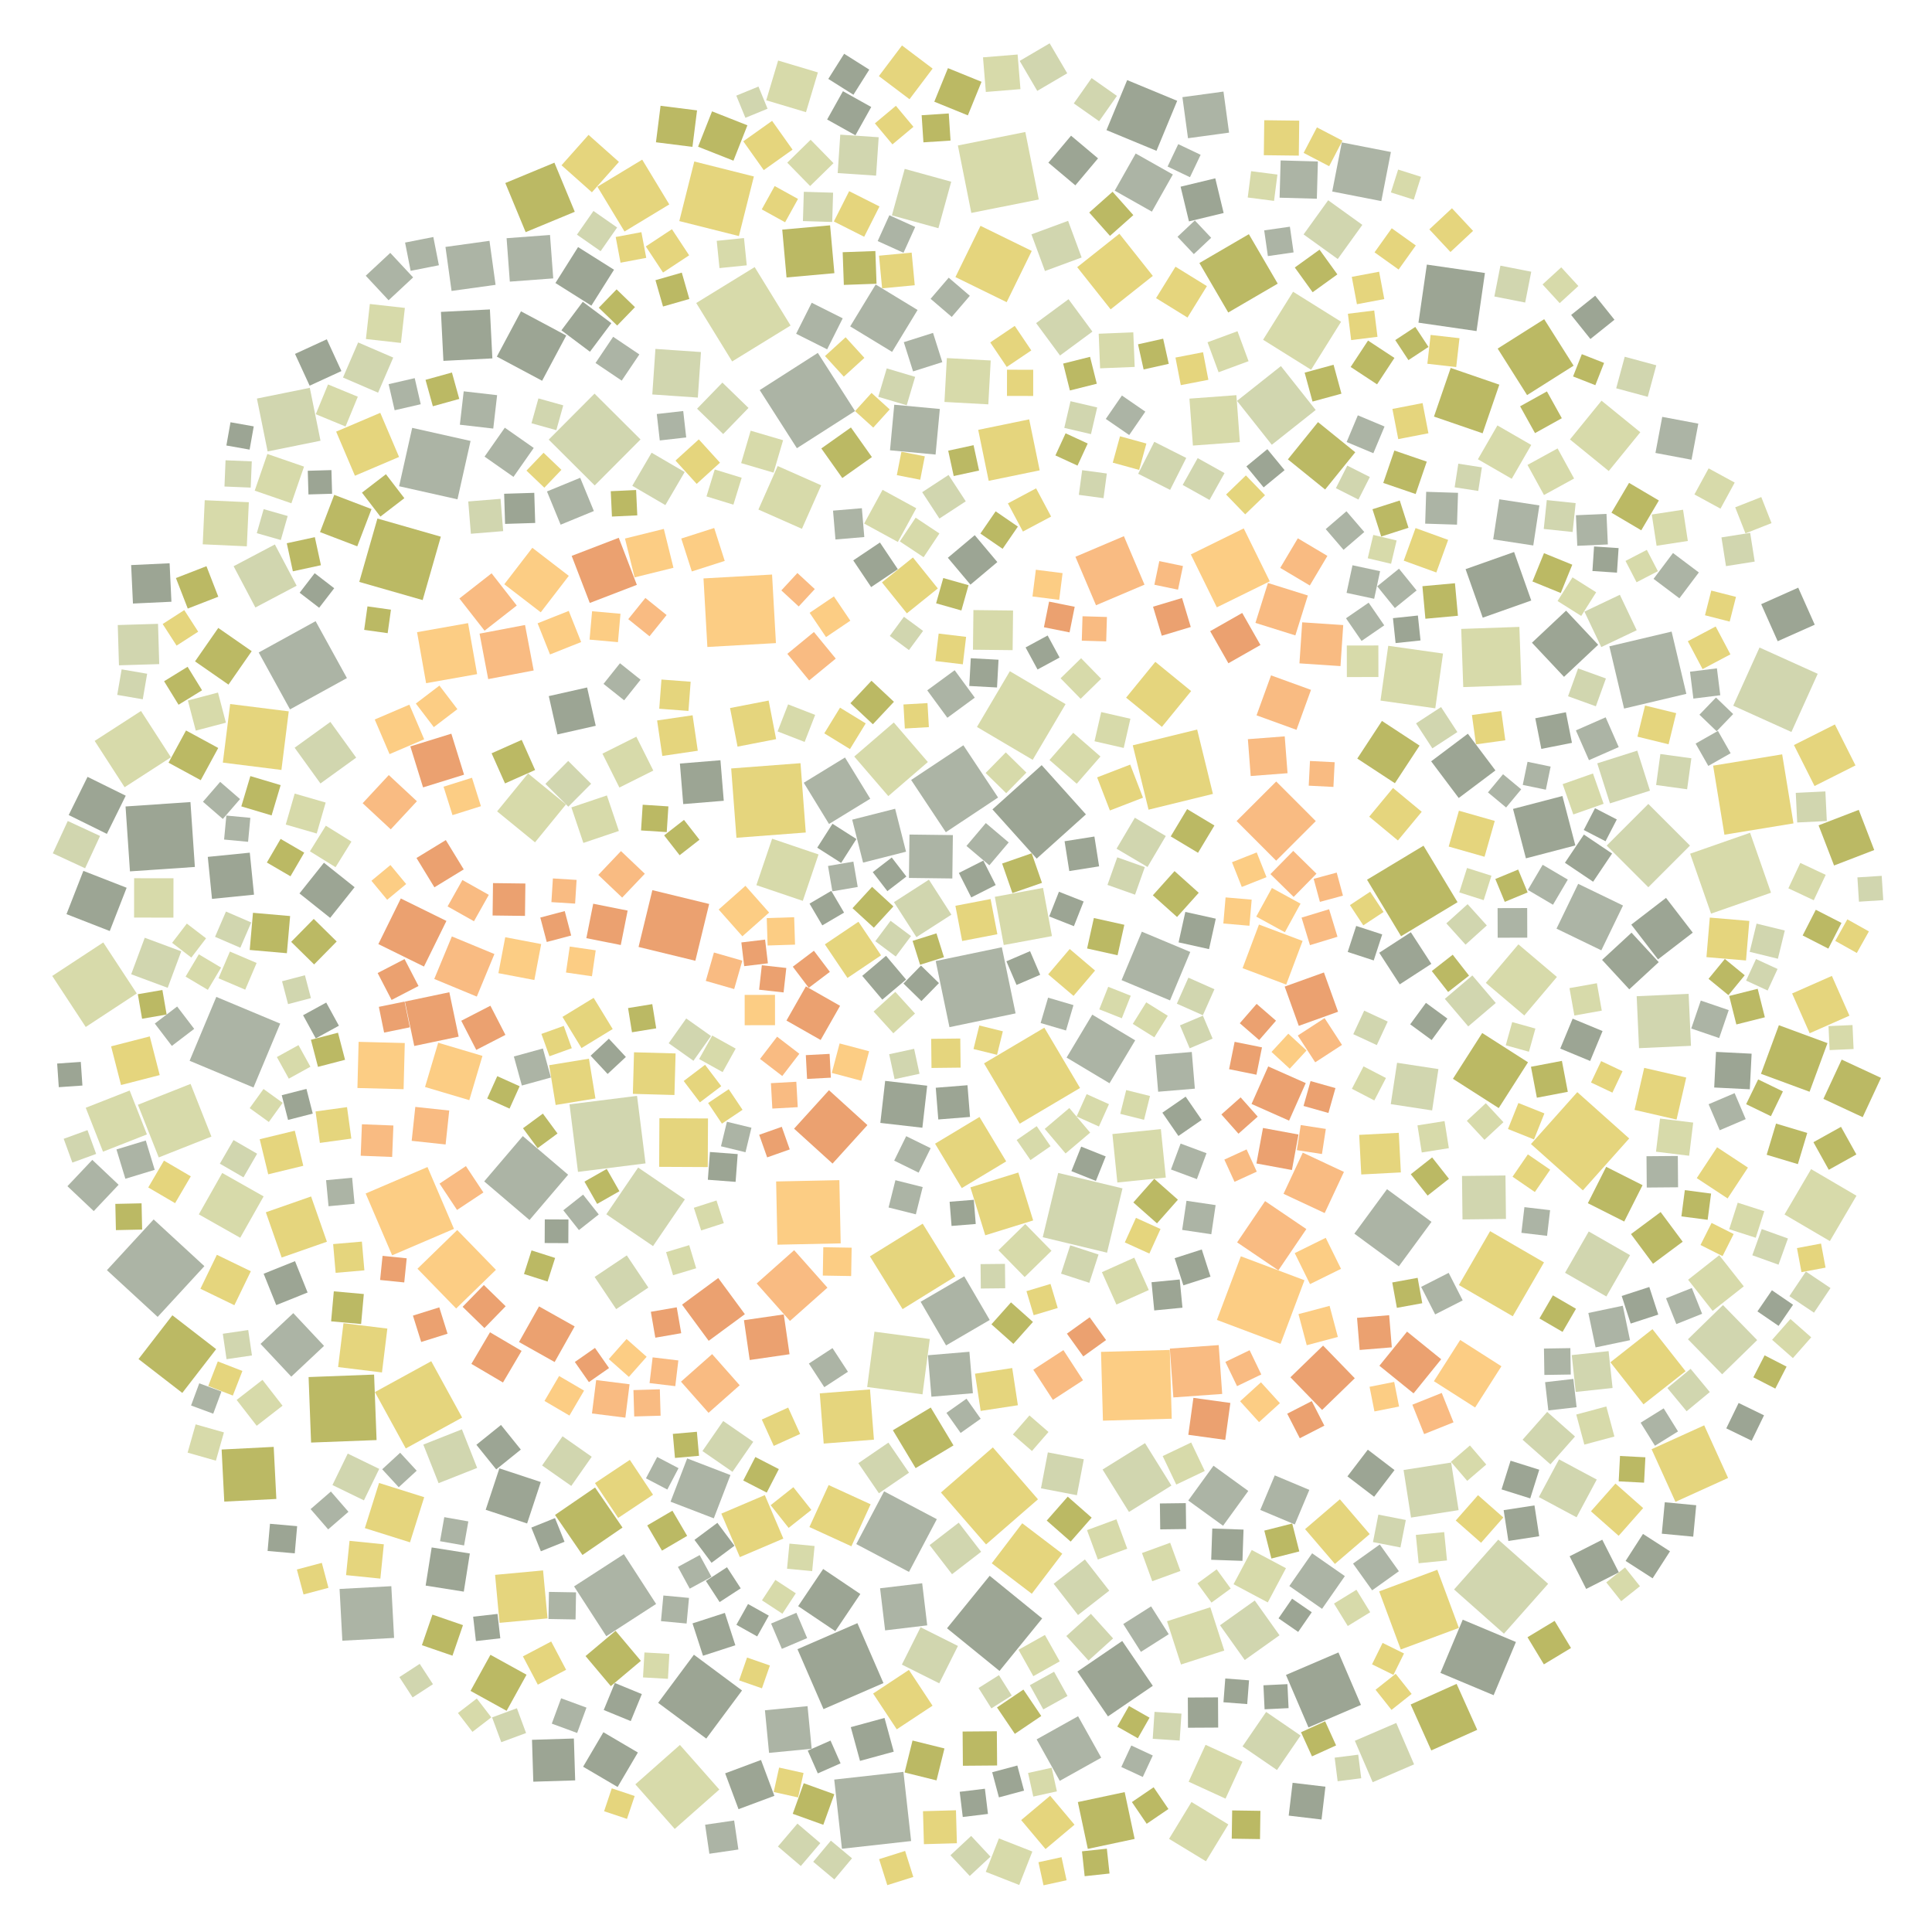 <?xml version="1.0" encoding="UTF-8" ?>
<svg width="927" height="927" viewBox="0 0 927 927" xmlns="http://www.w3.org/2000/svg" version="1.1">
<polygon points="363.063,615.828 381.046,599.856 397.017,617.84 379.034,633.811" fill="#F9BB82" />
<polygon points="802.064,303.047 809.13,332.919 779.258,339.984 772.193,310.112" fill="#ACB4A5" />
<polygon points="149.261,692.163 148.065,660.734 179.494,659.539 180.69,690.968" fill="#BBB964" />
<polygon points="395.032,875.565 380.367,870.285 385.647,855.62 400.312,860.9" fill="#BBB964" />
<polygon points="211.57,149.651 235.063,148.47 236.244,171.963 212.751,173.144" fill="#9CA594" />
<polygon points="720.324,341.133 722.269,355.206 708.196,357.152 706.25,343.079" fill="#E5D57D" />
<polygon points="437.176,374.237 462.245,357.592 478.89,382.662 453.821,399.307" fill="#ACB4A5" />
<polygon points="788.413,723.597 776.657,736.897 763.356,725.141 775.112,711.841" fill="#E5D57D" />
<polygon points="127.552,581.671 149.265,574.082 156.854,595.795 135.142,603.384" fill="#E5D57D" />
<polygon points="472.149,510.221 501.087,493.091 518.217,522.029 489.279,539.159" fill="#E5D57D" />
<polygon points="536.223,458.348 521.604,455.097 524.855,440.477 539.475,443.728" fill="#BBB964" />
<polygon points="602.766,439.796 610.282,426.068 624.01,433.584 616.494,447.312" fill="#FCCD84" />
<polygon points="684.622,126.954 712.492,130.984 708.462,158.853 680.592,154.823" fill="#9CA594" />
<polygon points="790.174,263.834 795.48,274.068 785.246,279.373 779.941,269.14" fill="#D7DAAA" />
<polygon points="313.011,427.11 340.266,433.736 333.64,460.991 306.384,454.365" fill="#EBA170" />
<polygon points="774.614,689.263 760.188,693.143 756.308,678.717 770.734,674.837" fill="#D7DAAA" />
<polygon points="460.004,730.605 470.761,744.569 456.797,755.326 446.04,741.362" fill="#D1D6AF" />
<polygon points="556.998,541.759 559.369,565.008 536.12,567.38 533.748,544.131" fill="#D7DAAA" />
<polygon points="683.024,405.779 699.352,432.881 672.25,449.209 655.923,422.107" fill="#BBB964" />
<polygon points="364.235,474.88 365.54,463.14 377.279,464.445 375.975,476.184" fill="#EBA170" />
<polygon points="309.734,558.21 277.33,562.284 273.256,529.88 305.661,525.806" fill="#D1D6AF" />
<polygon points="613.068,136.098 589.329,149.944 575.484,126.205 599.223,112.36" fill="#BBB964" />
<polygon points="491.357,859.17 479.301,862.403 476.068,850.347 488.123,847.114" fill="#9CA594" />
<polygon points="731.439,579.204 743.759,580.657 742.306,592.977 729.986,591.524" fill="#ACB4A5" />
<polygon points="409.883,363.001 428.857,346.66 445.198,365.634 426.225,381.975" fill="#D7DAAA" />
<polygon points="143.218,501.463 148.942,511.832 138.573,517.556 132.849,507.187" fill="#D7DAAA" />
<polygon points="547.938,745.166 561.465,740.234 566.397,753.761 552.869,758.693" fill="#D7DAAA" />
<polygon points="721.321,728.103 710.629,740.248 698.484,729.557 709.175,717.411" fill="#E5D57D" />
<polygon points="328.05,518.678 338.296,510.908 346.065,521.154 335.82,528.923" fill="#E5D57D" />
<polygon points="839.712,399.575 849.749,428.338 820.987,438.374 810.95,409.612" fill="#D7DAAA" />
<polygon points="256.389,470.225 239.139,466.942 242.422,449.692 259.672,452.975" fill="#FCCD84" />
<polygon points="757.236,424.077 778.738,434.477 768.338,455.979 746.836,445.579" fill="#ACB4A5" />
<polygon points="161.551,451.742 150.714,462.753 139.703,451.916 150.54,440.905" fill="#BBB964" />
<polygon points="632.339,77.479 631.842,95.352 613.969,94.855 614.466,76.982" fill="#ACB4A5" />
<polygon points="487.293,486.238 455.565,492.842 448.961,461.113 480.69,454.509" fill="#ACB4A5" />
<polygon points="45.428,355.499 67.655,341.139 82.014,363.366 59.788,377.726" fill="#D7DAAA" />
<polygon points="481.614,453.436 477.332,430.312 500.455,426.03 504.738,449.153" fill="#D7DAAA" />
<polygon points="491.92,587.292 504.517,600.149 491.659,612.746 479.063,599.888" fill="#D7DAAA" />
<polygon points="272.63,365.108 283.633,376.052 272.689,387.056 261.686,376.112" fill="#D1D6AF" />
<polygon points="883.573,442.829 877.263,455.159 864.934,448.849 871.243,436.519" fill="#BBB964" />
<polygon points="653.005,818.045 627.823,828.839 617.028,803.657 642.21,792.862" fill="#9CA594" />
<polygon points="353.357,401.977 350.829,368.714 384.092,366.186 386.62,399.449" fill="#E5D57D" />
<polygon points="354.993,747.119 346.106,726.258 366.968,717.371 375.855,738.232" fill="#E5D57D" />
<polygon points="505.555,759.924 520.544,748.238 532.23,763.227 517.241,774.914" fill="#D1D6AF" />
<polygon points="311.088,617.797 295.645,628.14 285.302,612.698 300.744,602.354" fill="#D1D6AF" />
<polygon points="458.393,612.455 433.077,628.134 417.398,602.818 442.714,587.139" fill="#E5D57D" />
<polygon points="387.472,818.635 389.449,839.082 369.002,841.059 367.025,820.611" fill="#ACB4A5" />
<polygon points="751.426,292.99 766.817,309.369 750.437,324.759 735.047,308.38" fill="#9CA594" />
<polygon points="293.079,809.029 280.949,794.609 295.369,782.48 307.499,796.9" fill="#BBB964" />
<polygon points="699.992,616.585 714.977,590.729 740.833,605.714 725.848,631.57" fill="#E5D57D" />
<polygon points="448.99,521.916 464.213,520.703 465.426,535.926 450.204,537.139" fill="#9CA594" />
<polygon points="662.378,336.149 666.093,309.86 692.382,313.575 688.667,339.864" fill="#D7DAAA" />
<polygon points="423.248,138.341 421.769,122.682 437.428,121.204 438.907,136.863" fill="#E5D57D" />
<polygon points="104.73,301.292 120.775,312.444 109.624,328.49 93.578,317.338" fill="#BBB964" />
<polygon points="718.603,167.256 740.922,153.143 755.034,175.462 732.715,189.575" fill="#BBB964" />
<polygon points="393.754,499.002 377.355,489.676 386.682,473.277 403.08,482.603" fill="#EBA170" />
<polygon points="498.42,95.716 466.053,102.166 459.603,69.798 491.97,63.348" fill="#D7DAAA" />
<polygon points="383.237,290.99 374.899,283.284 382.605,274.946 390.943,282.652" fill="#F9BB82" />
<polygon points="375.143,791.142 369.982,779.001 382.122,773.84 387.283,785.981" fill="#ACB4A5" />
<polygon points="575.174,428.375 564.763,439.989 553.15,429.578 563.561,417.964" fill="#BBB964" />
<polygon points="821.745,628.984 809.973,614.043 824.915,602.271 836.686,617.213" fill="#D7DAAA" />
<polygon points="564.834,48.37 554.898,72.367 530.901,62.431 540.837,38.433" fill="#9CA594" />
<polygon points="66.167,530.077 91.437,520.074 101.439,545.344 76.169,555.346" fill="#D7DAAA" />
<polygon points="372.399,566.884 402.737,566.249 403.372,596.587 373.034,597.222" fill="#FCCD84" />
<polygon points="701.113,301.765 729.021,300.794 729.992,328.702 702.084,329.672" fill="#D7DAAA" />
<polygon points="285.476,646.751 292.223,656.408 282.566,663.155 275.819,653.498" fill="#EBA170" />
<polygon points="446.134,642.475 442.627,669.023 416.079,665.516 419.586,638.968" fill="#D7DAAA" />
<polygon points="625.005,451.479 617.134,472.411 596.203,464.54 604.073,443.609" fill="#FCCD84" />
<polygon points="536.071,411.359 549.303,416.051 544.611,429.284 531.379,424.591" fill="#D1D6AF" />
<polygon points="749.68,381.938 755.871,405.653 732.156,411.844 725.965,388.129" fill="#9CA594" />
<polygon points="460.757,498.295 460.914,512.262 446.947,512.419 446.79,498.452" fill="#E5D57D" />
<polygon points="684.581,221.499 679.253,237.046 663.706,231.718 669.034,216.171" fill="#BBB964" />
<polygon points="266.304,726.89 285.521,713.723 298.687,732.94 279.471,746.106" fill="#BBB964" />
<polygon points="549.978,480.936 560.317,487.386 553.867,497.725 543.528,491.275" fill="#D7DAAA" />
<polygon points="561.285,647.722 562.211,680.724 529.209,681.65 528.283,648.648" fill="#FCCD84" />
<polygon points="196.891,358.131 216.563,352.032 222.661,371.704 202.99,377.802" fill="#EBA170" />
<polygon points="495.499,364.582 468.76,348.802 484.54,322.062 511.279,337.842" fill="#D7DAAA" />
<polygon points="392.435,34.752 386.723,53.827 367.648,48.115 373.36,29.039" fill="#D7DAAA" />
<polygon points="312.645,217.222 328.515,226.487 319.251,242.356 303.381,233.092" fill="#D1D6AF" />
<polygon points="429.076,194.193 450.943,196.233 448.902,218.1 427.036,216.059" fill="#ACB4A5" />
<polygon points="251.894,439.462 236.353,439.268 236.548,423.728 252.088,423.922" fill="#EBA170" />
<polygon points="672.105,791.45 661.748,763.561 689.637,753.204 699.994,781.093" fill="#E5D57D" />
<polygon points="333.218,738.86 344.213,730.67 352.403,741.665 341.408,749.855" fill="#9CA594" />
<polygon points="98.065,607.52 75.648,631.865 51.303,609.448 73.72,585.103" fill="#ACB4A5" />
<polygon points="159.353,236.911 147.998,237.24 147.669,225.885 159.024,225.556" fill="#9CA594" />
<polygon points="379.335,156.191 351.296,173.427 334.061,145.388 362.099,128.152" fill="#D7DAAA" />
<polygon points="444.881,520.938 442.564,541.104 422.397,538.787 424.714,518.621" fill="#9CA594" />
<polygon points="436.38,400.427 457.198,400.687 456.938,421.505 436.121,421.245" fill="#ACB4A5" />
<polygon points="95.399,457.901 106.084,464.259 99.726,474.945 89.041,468.587" fill="#D7DAAA" />
<polygon points="738.621,242.504 735.685,261.727 716.461,258.791 719.397,239.567" fill="#ACB4A5" />
<polygon points="695.946,120.912 685.815,110.058 696.669,99.928 706.799,110.781" fill="#E5D57D" />
<polygon points="151.969,399.931 137.106,395.64 141.398,380.777 156.261,385.069" fill="#D7DAAA" />
<polygon points="719.399,184.567 711.375,207.903 688.039,199.879 696.063,176.543" fill="#BBB964" />
<polygon points="525.109,401.378 527.368,415.689 513.057,417.948 510.798,403.637" fill="#9CA594" />
<polygon points="332.312,343.196 334.808,360.218 317.787,362.714 315.291,345.693" fill="#E5D57D" />
<polygon points="39.546,520.863 28.206,521.644 27.425,510.304 38.765,509.523" fill="#9CA594" />
<polygon points="353.881,358.243 350.289,339.726 368.805,336.134 372.398,354.65" fill="#E5D57D" />
<polygon points="314.808,769.601 290.916,785.067 275.45,761.176 299.342,745.71" fill="#ACB4A5" />
<polygon points="249.977,149.386 271.701,160.976 260.111,182.7 238.387,171.11" fill="#9CA594" />
<polygon points="423.346,479.639 413.716,468.232 425.123,458.602 434.753,470.009" fill="#9CA594" />
<polygon points="420.159,136.505 440.265,148.731 428.038,168.838 407.932,156.611" fill="#ACB4A5" />
<polygon points="305.326,353.47 313.464,369.736 297.198,377.875 289.06,361.609" fill="#D7DAAA" />
<polygon points="868.306,495.765 859.879,476.684 878.959,468.258 887.386,487.338" fill="#E5D57D" />
<polygon points="626.517,519.683 618.518,537.694 600.508,529.695 608.507,511.685" fill="#EBA170" />
<polygon points="837.754,460.85 818.777,459.248 820.379,440.271 839.356,441.873" fill="#E5D57D" />
<polygon points="447.445,818.413 430.278,829.754 418.936,812.587 436.104,801.245" fill="#E5D57D" />
<polygon points="717.526,369.666 699.916,382.898 686.685,365.288 704.295,352.056" fill="#9CA594" />
<polygon points="539.264,257.268 549.144,280.53 525.882,290.411 516.002,267.149" fill="#F9BB82" />
<polygon points="684.179,481.184 694.48,488.733 686.932,499.034 676.631,491.486" fill="#9CA594" />
<polygon points="110.438,337.801 138.547,341.319 135.028,369.428 106.919,365.909" fill="#E5D57D" />
<polygon points="523.077,543.454 511.276,553.451 501.279,541.649 513.08,531.652" fill="#D7DAAA" />
<polygon points="606.303,233.85 598.031,223.79 608.09,215.518 616.363,225.578" fill="#9CA594" />
<polygon points="239.684,778.666 237.546,755.642 260.57,753.504 262.708,776.528" fill="#E5D57D" />
<polygon points="326.238,837.248 345.142,858.643 323.747,877.546 304.844,856.152" fill="#D7DAAA" />
<polygon points="844.241,310.69 872.157,323.298 859.549,351.214 831.634,338.606" fill="#D1D6AF" />
<polygon points="612.323,412.963 593.337,393.953 612.347,374.967 631.333,393.977" fill="#F9BB82" />
<polygon points="436.399,47.609 421.695,36.52 432.785,21.816 447.488,32.905" fill="#E5D57D" />
<polygon points="790.139,569.802 790.014,554.778 805.038,554.652 805.164,569.676" fill="#ACB4A5" />
<polygon points="669.107,705.363 659.321,718.172 646.512,708.385 656.299,695.576" fill="#9CA594" />
<polygon points="720.402,655.557 707.783,675.334 688.005,662.715 700.625,642.937" fill="#FCCD84" />
<polygon points="475.301,431.368 478.549,448.256 461.661,451.504 458.413,434.616" fill="#E5D57D" />
<polygon points="570.021,66.324 567.338,46.622 587.039,43.939 589.723,63.64" fill="#ACB4A5" />
<polygon points="208.432,425.747 199.838,411.674 213.91,403.08 222.504,417.152" fill="#EBA170" />
<polygon points="427.945,103.348 434.096,81.036 456.408,87.187 450.257,109.499" fill="#D1D6AF" />
<polygon points="668.386,378.081 682.156,389.499 670.738,403.27 656.968,391.852" fill="#E5D57D" />
<polygon points="428.666,434.904 419.282,445.138 409.048,435.754 418.433,425.52" fill="#BBB964" />
<polygon points="626.196,733.7 642.887,719.384 657.202,736.075 640.511,750.391" fill="#E5D57D" />
<polygon points="243.083,820.876 225.764,811.315 235.325,793.996 252.644,803.557" fill="#BBB964" />
<polygon points="548.726,177.266 546.033,165.202 558.096,162.509 560.789,174.573" fill="#BBB964" />
<polygon points="250.906,794.755 264.479,787.609 271.625,801.182 258.052,808.328" fill="#E5D57D" />
<polygon points="309.869,118.242 322.398,109.978 330.662,122.507 318.133,130.771" fill="#E5D57D" />
<polygon points="809.903,642.596 826.711,626.189 843.117,642.997 826.31,659.403" fill="#D1D6AF" />
<polygon points="626.806,589.724 613.386,609.522 593.587,596.102 607.008,576.304" fill="#F9BB82" />
<polygon points="593.533,192.345 614.599,175.654 631.29,196.72 610.224,213.411" fill="#D1D6AF" />
<polygon points="344.826,436.405 357.668,425.03 369.043,437.871 356.201,449.247" fill="#FCCD84" />
<polygon points="499.815,367.134 521.039,390.758 497.414,411.982 476.19,388.358" fill="#9CA594" />
<polygon points="862.814,281.973 870.734,299.745 852.962,307.665 845.042,289.893" fill="#9CA594" />
<polygon points="751.34,341.737 754.242,356.428 739.55,359.33 736.648,344.639" fill="#9CA594" />
<polygon points="508.494,854.472 497.387,834.579 517.28,823.472 528.387,843.365" fill="#ACB4A5" />
<polygon points="329.252,209.896 316.572,211.332 315.137,198.652 327.817,197.217" fill="#ACB4A5" />
<polygon points="392.746,409.981 385.193,432.253 362.921,424.7 370.474,402.428" fill="#D7DAAA" />
<polygon points="540.32,334.744 554.343,317.561 571.526,331.583 557.503,348.766" fill="#E5D57D" />
<polygon points="503.078,687.079 495.143,696.213 486.009,688.279 493.944,679.145" fill="#D7DAAA" />
<polygon points="625.085,553.062 644.835,562.295 635.602,582.046 615.851,572.812" fill="#F9BB82" />
<polygon points="418.032,51.341 410.451,64.917 396.875,57.336 404.456,43.76" fill="#9CA594" />
<polygon points="189.091,785.901 164.265,787.233 162.933,762.407 187.759,761.075" fill="#ACB4A5" />
<polygon points="671.172,607.61 649.828,591.928 665.51,570.584 686.854,586.266" fill="#ACB4A5" />
<polygon points="643.476,154.375 629.082,177.41 606.047,163.017 620.44,139.982" fill="#D7DAAA" />
<polygon points="784.269,532.545 788.912,512.378 809.079,517.02 804.436,537.187" fill="#E5D57D" />
<polygon points="733.605,504.637 722.479,501.539 725.577,490.413 736.703,493.512" fill="#D7DAAA" />
<polygon points="200.306,608.755 219.387,590.191 237.951,609.272 218.87,627.836" fill="#FCCD84" />
<polygon points="129.538,731.133 142.576,732.277 141.433,745.314 128.395,744.171" fill="#9CA594" />
<polygon points="718.566,435.733 732.765,435.694 732.804,449.894 718.605,449.933" fill="#ACB4A5" />
<polygon points="561.729,401.317 569.597,388.221 582.693,396.09 574.825,409.186" fill="#BBB964" />
<polygon points="527.174,160.129 543.771,159.46 544.44,176.058 527.842,176.727" fill="#D7DAAA" />
<polygon points="482.785,557.257 461.469,570.069 448.658,548.753 469.973,535.942" fill="#E5D57D" />
<polygon points="743.913,702.601 730.558,690.802 742.357,677.448 755.711,689.247" fill="#D1D6AF" />
<polygon points="429.636,566.278 442.723,569.568 439.434,582.654 426.347,579.365" fill="#ACB4A5" />
<polygon points="285.351,232.921 263.283,210.939 285.265,188.871 307.333,210.853" fill="#D1D6AF" />
<polygon points="264.758,827.022 269.234,814.86 281.396,819.336 276.92,831.498" fill="#ACB4A5" />
<polygon points="445.237,650.266 465.136,648.594 466.808,668.492 446.909,670.165" fill="#ACB4A5" />
<polygon points="203.115,693.135 221.628,685.813 228.949,704.326 210.436,711.647" fill="#D1D6AF" />
<polygon points="103.71,647.336 87.467,668.339 66.464,652.096 82.707,631.093" fill="#BBB964" />
<polygon points="623.176,492.216 616.401,473.375 635.242,466.601 642.017,485.442" fill="#EBA170" />
<polygon points="382.362,215.056 364.517,187.172 392.402,169.327 410.247,197.211" fill="#ACB4A5" />
<polygon points="535.924,46.019 527.373,58.171 515.221,49.621 523.771,37.468" fill="#D1D6AF" />
<polygon points="332.948,793.956 356.034,811.115 338.875,834.201 315.789,817.042" fill="#9CA594" />
<polygon points="398.29,108.118 400.348,131.075 377.391,133.133 375.333,110.176" fill="#BBB964" />
<polygon points="701.493,564.245 722.347,564.014 722.579,584.868 701.725,585.1" fill="#D1D6AF" />
<polygon points="582.25,703.277 598.944,715.379 586.841,732.073 570.147,719.971" fill="#ACB4A5" />
<polygon points="108.223,220.851 120.81,221.371 120.291,233.957 107.704,233.438" fill="#D1D6AF" />
<polygon points="521.948,887.122 517.168,864.656 539.635,859.876 544.415,882.343" fill="#BBB964" />
<polygon points="667.309,529.775 670.333,509.934 690.174,512.958 687.151,532.799" fill="#D1D6AF" />
<polygon points="324.156,505.453 323.605,525.399 303.658,524.848 304.209,504.901" fill="#E5D57D" />
<polygon points="553.119,842.307 548.327,852.615 538.02,847.823 542.812,837.516" fill="#ACB4A5" />
<polygon points="606.21,808.628 617.724,808.072 618.28,819.586 606.766,820.142" fill="#9CA594" />
<polygon points="347.272,384.224 327.819,385.816 326.227,366.363 345.68,364.771" fill="#9CA594" />
<polygon points="186.469,184.327 198.987,181.44 201.873,193.957 189.356,196.844" fill="#ACB4A5" />
<polygon points="172.379,279.215 181.094,248.794 211.516,257.509 202.8,287.931" fill="#BBB964" />
<polygon points="734.72,288.136 711.437,296.372 703.202,273.089 726.484,264.853" fill="#9CA594" />
<polygon points="621.526,304.876 602.377,298.873 608.38,279.725 627.528,285.727" fill="#F9BB82" />
<polygon points="322.945,611.876 319.601,600.784 330.693,597.44 334.036,608.532" fill="#D7DAAA" />
<polygon points="112.093,271.684 131.889,261.239 142.334,281.035 122.538,291.48" fill="#D1D6AF" />
<polygon points="450.742,248.803 442.477,236.156 455.124,227.89 463.39,240.538" fill="#D1D6AF" />
<polygon points="500.321,593.634 507.739,562.785 538.587,570.203 531.169,601.052" fill="#D1D6AF" />
<polygon points="63.792,289.59 62.923,271.132 81.381,270.263 82.251,288.721" fill="#9CA594" />
<polygon points="583.887,633.316 595.376,602.787 625.905,614.276 614.417,644.805" fill="#FCCD84" />
<polygon points="617.779,370.996 600.101,372.347 598.75,354.669 616.428,353.318" fill="#F9BB82" />
<polygon points="548.421,382.748 532.541,388.875 526.414,372.995 542.294,366.868" fill="#E5D57D" />
<polygon points="779.321,586.112 761.87,577.311 770.672,559.86 788.122,568.662" fill="#BBB964" />
<polygon points="327.263,625.985 344.621,613.208 357.398,630.566 340.04,643.343" fill="#EBA170" />
<polygon points="446.587,675.352 457.496,693.523 439.325,704.432 428.416,686.261" fill="#BBB964" />
<polygon points="461.947,871.818 460.479,859.726 472.571,858.258 474.039,870.35" fill="#9CA594" />
<polygon points="542.384,344.864 539.177,358.875 525.166,355.668 528.373,341.657" fill="#D7DAAA" />
<polygon points="694.841,259.043 689.171,274.684 673.53,269.014 679.2,253.373" fill="#E5D57D" />
<polygon points="516.858,128.195 537.093,112.148 553.14,132.383 532.905,148.43" fill="#E5D57D" />
<polygon points="215.549,532.851 213.809,549.131 197.53,547.39 199.27,531.111" fill="#F9BB82" />
<polygon points="747.029,468.758 731.385,487.236 712.907,471.592 728.551,453.114" fill="#D7DAAA" />
<polygon points="339.407,310.428 337.55,277.533 370.446,275.676 372.303,308.571" fill="#FCCD84" />
<polygon points="782.708,443.649 799.381,430.82 812.21,447.493 795.536,460.322" fill="#9CA594" />
<polygon points="825.977,257.855 839.754,255.68 841.929,269.457 828.151,271.632" fill="#D1D6AF" />
<polygon points="676.939,447.303 686.778,462.469 671.612,472.308 661.772,457.142" fill="#9CA594" />
<polygon points="466.845,311.742 467.057,292.716 486.083,292.928 485.871,311.954" fill="#D7DAAA" />
<polygon points="790.889,385.743 810.874,405.722 790.895,425.707 770.91,405.728" fill="#D1D6AF" />
<polygon points="311.635,305.295 301.449,297.084 309.659,286.898 319.845,295.109" fill="#F9BB82" />
<polygon points="296.883,258.037 305.569,280.62 282.986,289.306 274.3,266.723" fill="#EBA170" />
<polygon points="473.012,394.918 483.987,404.21 474.696,415.185 463.72,405.894" fill="#ACB4A5" />
<polygon points="495.97,631.054 492.506,619.51 504.049,616.046 507.514,627.589" fill="#E5D57D" />
<polygon points="540.367,523.025 551.785,525.878 548.931,537.296 537.513,534.443" fill="#D7DAAA" />
<polygon points="467.822,659.125 485.674,656.405 488.394,674.257 470.542,676.977" fill="#E5D57D" />
<polygon points="711.185,495.651 733.159,509.7 719.109,531.673 697.136,517.624" fill="#BBB964" />
<polygon points="564.003,171.565 577.234,169.004 579.795,182.236 566.564,184.797" fill="#E5D57D" />
<polygon points="397.755,523.098 416.209,539.844 399.463,558.299 381.009,541.553" fill="#EBA170" />
<polygon points="619.155,660.838 634.833,645.626 650.045,661.304 634.367,676.516" fill="#EBA170" />
<polygon points="346.73,514.41 335.453,508.145 341.718,496.867 352.995,503.132" fill="#D7DAAA" />
<polygon points="508.883,325.449 518.729,315.834 528.344,325.68 518.498,335.295" fill="#D7DAAA" />
<polygon points="450.376,303.999 463.551,305.57 461.979,318.744 448.805,317.173" fill="#E5D57D" />
<polygon points="398.861,427.445 404.989,437.882 394.553,444.01 388.424,433.573" fill="#9CA594" />
<polygon points="862.211,598.842 873.759,596.676 875.924,608.225 864.376,610.39" fill="#E5D57D" />
<polygon points="474.207,194.012 453.161,192.86 454.313,171.813 475.359,172.965" fill="#D7DAAA" />
<polygon points="474.86,756.081 500.049,776.55 479.58,801.739 454.391,781.27" fill="#9CA594" />
<polygon points="191.496,233.303 197.773,205.295 225.781,211.573 219.503,239.58" fill="#ACB4A5" />
<polygon points="139.154,340.376 124.129,313.073 151.432,298.048 166.457,325.351" fill="#ACB4A5" />
<polygon points="566.018,835.154 553.095,834.296 553.953,821.373 566.876,822.231" fill="#D1D6AF" />
<polygon points="181.876,711.551 203.539,718.368 196.723,740.031 175.059,733.214" fill="#E5D57D" />
<polygon points="766.379,366.267 785.583,360.169 791.682,379.372 772.478,385.471" fill="#D1D6AF" />
<polygon points="233.04,724.416 239.606,704.538 259.484,711.105 252.917,730.982" fill="#9CA594" />
<polygon points="121.878,429.281 101.718,431.303 99.696,411.143 119.856,409.121" fill="#9CA594" />
<polygon points="441.707,780.778 459.633,789.751 450.66,807.677 432.734,798.704" fill="#D1D6AF" />
<polygon points="417.744,721.782 408.513,741.932 388.363,732.701 397.594,712.551" fill="#E5D57D" />
<polygon points="876.854,500.511 868.256,523.833 844.935,515.235 853.532,491.913" fill="#BBB964" />
<polygon points="671.071,129.329 659.521,121.076 667.774,109.526 679.325,117.779" fill="#E5D57D" />
<polygon points="238.595,516.355 249.329,521.194 244.491,531.928 233.756,527.089" fill="#BBB964" />
<polygon points="188.165,555.124 173.07,554.536 173.658,539.441 188.753,540.029" fill="#F9BB82" />
<polygon points="757.323,137.232 748.355,145.448 740.139,136.481 749.107,128.265" fill="#D7DAAA" />
<polygon points="394.968,752.824 412.799,764.827 400.796,782.658 382.965,770.655" fill="#9CA594" />
<polygon points="596.146,845.31 588.026,863.012 570.324,854.891 578.444,837.19" fill="#D7DAAA" />
<polygon points="664.32,204.646 658.952,217.458 646.14,212.09 651.508,199.278" fill="#ACB4A5" />
<polygon points="587.124,102.206 570.477,106.221 566.463,89.575 583.109,85.56" fill="#9CA594" />
<polygon points="25.062,468.273 49.548,452.196 65.625,476.681 41.139,492.758" fill="#D7DAAA" />
<polygon points="251.918,299.883 256.063,321.701 234.245,325.846 230.1,304.028" fill="#F9BB82" />
<polygon points="458.425,132.945 470.463,108.358 495.051,120.396 483.012,144.984" fill="#E5D57D" />
<polygon points="814.126,565.277 823.877,550.477 838.677,560.227 828.926,575.027" fill="#E5D57D" />
<polygon points="399.733,92.454 399.306,106.505 385.255,106.078 385.683,92.027" fill="#D1D6AF" />
<polygon points="519.235,225.598 531.075,227.192 529.481,239.032 517.641,237.438" fill="#D1D6AF" />
<polygon points="408.291,205.107 418.352,219.315 404.144,229.375 394.084,215.168" fill="#BBB964" />
<polygon points="404.345,152.732 396.877,167.611 381.998,160.144 389.466,145.265" fill="#ACB4A5" />
<polygon points="128.695,563.445 124.615,546.612 141.448,542.532 145.528,559.365" fill="#E5D57D" />
<polygon points="394.023,232.85 384.778,253.735 363.893,244.49 373.138,223.605" fill="#D7DAAA" />
<polygon points="489.626,42.765 473.019,44.124 471.661,27.517 488.267,26.158" fill="#D7DAAA" />
<polygon points="438.035,267.487 449.984,282.347 435.124,294.297 423.175,279.437" fill="#E5D57D" />
<polygon points="252.221,111.388 242.452,87.822 266.018,78.053 275.787,101.62" fill="#BBB964" />
<polygon points="378.181,675.378 383.913,688.033 371.258,693.764 365.527,681.11" fill="#E5D57D" />
<polygon points="191.473,219.255 170.302,228.267 161.289,207.096 182.461,198.084" fill="#E5D57D" />
<polygon points="717.204,393.893 712.301,411.089 695.104,406.186 700.008,388.989" fill="#E5D57D" />
<polygon points="591.874,760.133 600.599,743.709 617.022,752.435 608.297,768.858" fill="#D7DAAA" />
<polygon points="192.315,431.104 214.201,441.879 203.426,463.765 181.54,452.99" fill="#EBA170" />
<polygon points="151.065,257.736 153.985,271.201 140.52,274.121 137.6,260.656" fill="#BBB964" />
<polygon points="174.565,620.894 173.27,635.29 158.874,633.994 160.169,619.599" fill="#BBB964" />
<polygon points="499.471,714.117 502.776,696.871 520.022,700.176 516.717,717.422" fill="#D1D6AF" />
<polygon points="153.787,211.469 128.411,216.609 123.271,191.233 148.647,186.093" fill="#D1D6AF" />
<polygon points="553.136,808.88 531.619,823.555 516.944,802.038 538.461,787.363" fill="#9CA594" />
<polygon points="488.601,562.593 495.725,585.579 472.739,592.703 465.615,569.716" fill="#E5D57D" />
<polygon points="411.894,442.272 422.742,458.384 406.629,469.232 395.782,453.12" fill="#E5D57D" />
<polygon points="546.109,227.316 553.845,211.987 569.174,219.723 561.438,235.052" fill="#D1D6AF" />
<polygon points="80.86,365.947 89.257,350.491 104.713,358.887 96.317,374.344" fill="#BBB964" />
<polygon points="855.111,361.944 860.534,395.076 827.402,400.5 821.978,367.368" fill="#E5D57D" />
<polygon points="331.387,327.106 330.329,341.118 316.317,340.06 317.375,326.047" fill="#E5D57D" />
<polygon points="478.541,269.686 465.637,280.531 454.791,267.627 467.696,256.782" fill="#9CA594" />
<polygon points="316.945,50.756 334.453,52.963 332.246,70.471 314.738,68.264" fill="#BBB964" />
<polygon points="421.602,65.852 420.36,84.28 401.932,83.039 403.174,64.61" fill="#D1D6AF" />
<polygon points="502.931,467.512 513.261,455.349 525.424,465.679 515.094,477.842" fill="#E5D57D" />
<polygon points="650.275,217 635.813,234.875 617.938,220.413 632.4,202.538" fill="#BBB964" />
<polygon points="301.744,660.648 292.103,652.117 300.633,642.476 310.275,651.006" fill="#FCCD84" />
<polygon points="551.089,388.499 543.522,357.611 574.41,350.043 581.978,380.932" fill="#E5D57D" />
<polygon points="458.059,321.583 467.713,334.74 454.555,344.393 444.902,331.236" fill="#ACB4A5" />
<polygon points="820.391,667.922 809.252,677.135 800.039,665.996 811.178,656.783" fill="#D1D6AF" />
<polygon points="64.359,421.385 83.239,421.411 83.213,440.29 64.334,440.264" fill="#D7DAAA" />
<polygon points="200.04,384.438 187.496,397.932 174.002,385.388 186.546,371.893" fill="#F9BB82" />
<polygon points="515.275,444.394 503.422,439.72 508.095,427.867 519.949,432.541" fill="#9CA594" />
<polygon points="159.513,712.554 166.852,697.452 181.954,704.792 174.615,719.893" fill="#D1D6AF" />
<polygon points="314.483,167.417 336.334,168.918 334.833,190.768 312.982,189.267" fill="#D1D6AF" />
<polygon points="312.968,481.793 314.857,493.411 303.238,495.299 301.35,483.681" fill="#BBB964" />
<polygon points="782.121,602.244 770.757,622.066 750.935,610.702 762.299,590.881" fill="#D1D6AF" />
<polygon points="789.479,699.227 788.85,711.404 776.673,710.775 777.302,698.598" fill="#BBB964" />
<polygon points="555.698,523.828 554.227,506.221 571.834,504.75 573.306,522.357" fill="#ACB4A5" />
<polygon points="770.819,246.571 771.468,261.236 756.803,261.885 756.154,247.22" fill="#ACB4A5" />
<polygon points="756.808,524.018 781.715,546.25 759.483,571.157 734.576,548.925" fill="#E5D57D" />
<polygon points="753.293,210.861 768.434,192.253 787.043,207.394 771.902,226.003" fill="#D7DAAA" />
<polygon points="851.815,666.27 841.271,660.858 846.683,650.315 857.226,655.726" fill="#BBB964" />
<polygon points="512.487,105.963 518.976,123.549 501.39,130.038 494.901,112.452" fill="#D1D6AF" />
<polygon points="553.825,628.766 552.512,615.229 566.048,613.915 567.362,627.452" fill="#9CA594" />
<polygon points="283.743,146.665 266.5,135.795 277.369,118.552 294.613,129.421" fill="#9CA594" />
<polygon points="140.723,630.061 155.479,645.781 139.759,660.537 125.003,644.817" fill="#ACB4A5" />
<polygon points="475.681,819.698 469.522,809.928 479.292,803.769 485.451,813.539" fill="#D1D6AF" />
<polygon points="580.719,771.183 587.424,791.946 566.661,798.651 559.956,777.888" fill="#D7DAAA" />
<polygon points="815.918,597.368 821.244,586.778 831.834,592.105 826.507,602.694" fill="#E5D57D" />
<polygon points="433.493,471.912 441.903,463.29 450.525,471.7 442.115,480.322" fill="#9CA594" />
<polygon points="532.358,519.764 511.763,507.44 524.087,486.846 544.681,499.169" fill="#ACB4A5" />
<polygon points="309.942,709.323 315.32,699.074 325.57,704.452 320.192,714.702" fill="#ACB4A5" />
<polygon points="228.926,323.457 204.451,327.8 200.107,303.325 224.583,298.982" fill="#FCCD84" />
<polygon points="355.863,229.233 351.896,242.149 338.98,238.182 342.947,225.266" fill="#D7DAAA" />
<polygon points="235.873,361.442 250.322,355.007 256.757,369.456 242.309,375.891" fill="#BBB964" />
<polygon points="250.268,648.179 241.335,663.341 226.173,654.408 235.106,639.246" fill="#EBA170" />
<polygon points="814.877,203.272 811.621,220.586 794.307,217.329 797.564,200.016" fill="#ACB4A5" />
<polygon points="400.277,853.865 433.47,850.164 437.17,883.358 403.977,887.058" fill="#ACB4A5" />
<polygon points="639.219,91.889 643.816,68.331 667.374,72.929 662.776,96.487" fill="#ACB4A5" />
<polygon points="441.728,624.612 462.665,612.399 474.878,633.336 453.941,645.549" fill="#ACB4A5" />
<polygon points="556.831,589.688 551.487,601.472 539.703,596.129 545.046,584.344" fill="#E5D57D" />
<polygon points="498.853,225.68 474.387,230.714 469.354,206.248 493.819,201.214" fill="#E5D57D" />
<polygon points="210.901,567.9 223.555,559.51 231.944,572.163 219.291,580.553" fill="#F9BB82" />
<polygon points="669.069,171.746 660.732,184.414 648.063,176.077 656.4,163.409" fill="#BBB964" />
<polygon points="279.011,502.879 269.881,487.916 284.843,478.787 293.973,493.749" fill="#E5D57D" />
<polygon points="761.071,762.392 753.119,746.723 768.788,738.771 776.74,754.44" fill="#9CA594" />
<polygon points="424.201,715.57 449.501,728.924 436.146,754.224 410.846,740.87" fill="#ACB4A5" />
<polygon points="432.506,216.752 443.735,218.95 441.538,230.179 430.309,227.981" fill="#E5D57D" />
<polygon points="106.339,695.501 131.327,694.234 132.594,719.222 107.606,720.489" fill="#BBB964" />
<polygon points="428.922,336.733 418.819,347.51 408.042,337.406 418.146,326.63" fill="#BBB964" />
<polygon points="547.868,447.037 571.112,456.759 561.391,480.003 538.146,470.282" fill="#ACB4A5" />
<polygon points="301.152,436.912 297.859,453.432 281.339,450.139 284.632,433.619" fill="#EBA170" />
<polygon points="112.457,626.259 96.163,618.364 104.058,602.069 120.352,609.964" fill="#E5D57D" />
<polygon points="609.863,324.051 629.036,331.009 622.078,350.183 602.904,343.225" fill="#F9BB82" />
<polygon points="225.437,745.379 222.538,763.688 204.229,760.789 207.128,742.48" fill="#9CA594" />
<polygon points="522.682,615.514 509.105,611.104 513.515,597.527 527.092,601.937" fill="#D1D6AF" />
<polygon points="285.848,348.245 267.46,352.389 263.316,334.002 281.703,329.857" fill="#9CA594" />
<polygon points="786.429,502.927 785.3,477.997 810.23,476.868 811.359,501.798" fill="#D1D6AF" />
<polygon points="103.794,478.325 134.447,491.143 121.629,521.796 90.976,508.978" fill="#ACB4A5" />
<polygon points="754.576,488.767 768.93,494.716 762.982,509.071 748.627,503.122" fill="#9CA594" />
<polygon points="832.95,286.393 829.926,298.245 818.074,295.22 821.098,283.368" fill="#E5D57D" />
<polygon points="534.856,91.483 544.918,73.653 562.749,83.715 552.687,101.545" fill="#ACB4A5" />
<polygon points="574.662,219.802 587.547,226.999 580.351,239.884 567.466,232.688" fill="#D1D6AF" />
<polygon points="280.239,667.236 273.229,679.207 261.258,672.197 268.268,660.226" fill="#FCCD84" />
<polygon points="817.703,683.894 829.162,709.146 803.909,720.605 792.45,695.353" fill="#E5D57D" />
<polygon points="106.627,562.809 126.49,574.038 115.261,593.901 95.398,582.672" fill="#D7DAAA" />
<polygon points="333.129,77.487 361.719,84.674 354.533,113.264 325.942,106.077" fill="#E5D57D" />
<polygon points="512.692,143.564 524.159,159.111 508.611,170.578 497.144,155.031" fill="#D1D6AF" />
<polygon points="371.558,861.657 354.357,868.071 347.943,850.871 365.143,844.456" fill="#9CA594" />
<polygon points="509.691,745.498 495.075,764.709 475.865,750.093 490.48,730.883" fill="#E5D57D" />
<polygon points="682.182,552.972 680.119,539.976 693.115,537.913 695.178,550.909" fill="#D7DAAA" />
<polygon points="629.401,773.579 622.889,783.016 613.453,776.504 619.964,767.068" fill="#9CA594" />
<polygon points="770.54,325.544 765.718,338.892 752.37,334.07 757.192,320.722" fill="#D1D6AF" />
<polygon points="428.929,432.869 445.709,422.082 456.497,438.863 439.716,449.65" fill="#D1D6AF" />
<polygon points="624.81,298.598 644.5,299.914 643.184,319.604 623.494,318.288" fill="#F9BB82" />
<polygon points="541.806,208.739 530.576,201.004 538.312,189.774 549.541,197.509" fill="#ACB4A5" />
<polygon points="407.827,359.422 395.505,351.868 403.06,339.545 415.382,347.1" fill="#E5D57D" />
<polygon points="400.866,258.847 399.699,245.011 413.536,243.844 414.702,257.681" fill="#ACB4A5" />
<polygon points="352.831,789.42 337.305,794.45 332.275,778.923 347.801,773.893" fill="#9CA594" />
<polygon points="664.195,143.498 651.073,145.969 648.602,132.847 661.724,130.376" fill="#E5D57D" />
<polygon points="571.375,266.027 596.762,253.543 609.247,278.93 583.86,291.415" fill="#FCCD84" />
<polygon points="341.689,649.724 354.91,664.668 339.966,677.889 326.745,662.945" fill="#F9BB82" />
<polygon points="488.392,252.668 481.066,263.335 470.4,256.009 477.725,245.343" fill="#BBB964" />
<polygon points="523.427,774.346 534.075,786.134 522.287,796.781 511.639,784.993" fill="#D1D6AF" />
<polygon points="640.067,769.405 650.838,762.793 657.45,773.565 646.679,780.177" fill="#D7DAAA" />
<polygon points="414.122,413.894 408.889,393.288 429.496,388.054 434.729,408.661" fill="#ACB4A5" />
<polygon points="162.611,492.154 151.502,498.235 145.42,487.126 156.53,481.044" fill="#9CA594" />
<polygon points="809.847,259.563 794.852,261.866 792.549,246.871 807.544,244.569" fill="#D7DAAA" />
<polygon points="637.276,96.09 653.67,107.891 641.869,124.284 625.475,112.483" fill="#D1D6AF" />
<polygon points="306.188,560.204 328.607,575.476 313.335,597.896 290.916,582.624" fill="#D1D6AF" />
<polygon points="675.819,253.234 662.726,257.433 658.527,244.34 671.62,240.141" fill="#BBB964" />
<polygon points="55.874,551.515 69.948,547.23 74.234,561.304 60.16,565.589" fill="#ACB4A5" />
<polygon points="359.143,195.732 346.988,208.26 334.46,196.105 346.615,183.577" fill="#D1D6AF" />
<polygon points="117.665,474.863 104.844,469.394 110.314,456.573 123.135,462.042" fill="#D7DAAA" />
<polygon points="680.201,613.122 682.422,625.302 670.243,627.522 668.022,615.343" fill="#BBB964" />
<polygon points="618.637,761.005 629.575,745.301 645.279,756.24 634.341,771.944" fill="#ACB4A5" />
<polygon points="541.696,725.464 529.03,705.098 549.397,692.432 562.062,712.799" fill="#D1D6AF" />
<polygon points="592.344,567.058 587.458,556.388 598.128,551.501 603.015,562.172" fill="#F9BB82" />
<polygon points="202.441,789.378 207.486,774.718 222.146,779.763 217.101,794.423" fill="#BBB964" />
<polygon points="504.064,549.973 494.441,556.618 487.796,546.996 497.419,540.351" fill="#D7DAAA" />
<polygon points="105.635,375.153 115.177,383.409 106.921,392.95 97.379,384.694" fill="#ACB4A5" />
<polygon points="567.163,286.926 571.348,300.842 557.432,305.027 553.247,291.11" fill="#EBA170" />
<polygon points="177.454,145.859 194.261,147.743 192.377,164.55 175.57,162.666" fill="#D7DAAA" />
<polygon points="842.432,593.889 829.697,589.802 833.783,577.067 846.519,581.153" fill="#D7DAAA" />
<polygon points="429.58,475.902 439.037,486.316 428.623,495.773 419.166,485.359" fill="#D7DAAA" />
<polygon points="334.947,70.395 341.648,53.426 358.617,60.127 351.916,77.096" fill="#BBB964" />
<polygon points="91.807,459.452 82.579,452.386 89.645,443.157 98.873,450.224" fill="#D7DAAA" />
<polygon points="482.888,461.246 494.231,456.381 499.096,467.724 487.753,472.589" fill="#9CA594" />
<polygon points="662.037,741.064 671.205,753.895 658.374,763.062 649.207,750.232" fill="#ACB4A5" />
<polygon points="356.641,67.804 370.458,57.986 380.276,71.803 366.459,81.621" fill="#E5D57D" />
<polygon points="456.568,588.222 455.637,576.615 467.245,575.684 468.175,587.292" fill="#9CA594" />
<polygon points="565.5,452.162 568.738,437.549 583.352,440.788 580.113,455.401" fill="#9CA594" />
<polygon points="823.208,300.6 830.28,313.968 816.911,321.039 809.84,307.671" fill="#E5D57D" />
<polygon points="671.953,742.49 658.774,739.912 661.351,726.733 674.53,729.311" fill="#D1D6AF" />
<polygon points="572.612,670.706 590.344,673.15 587.901,690.881 570.169,688.438" fill="#EBA170" />
<polygon points="302.2,700.469 313.33,717.191 296.609,728.321 285.479,711.599" fill="#E5D57D" />
<polygon points="321.74,720.533 329.719,699.775 350.477,707.754 342.498,728.512" fill="#ACB4A5" />
<polygon points="699.534,295.457 683.92,296.882 682.495,281.267 698.109,279.842" fill="#BBB964" />
<polygon points="584.421,814.425 584.502,828.912 570.015,828.992 569.935,814.506" fill="#9CA594" />
<polygon points="298.309,182.629 285.74,174.167 294.202,161.598 306.771,170.06" fill="#ACB4A5" />
<polygon points="766.14,709.919 756.454,728.012 738.361,718.325 748.047,700.232" fill="#D1D6AF" />
<polygon points="25.342,409.435 32.513,393.936 48.012,401.107 40.841,416.606" fill="#D1D6AF" />
<polygon points="602.947,481.67 612.242,489.747 604.165,499.042 594.87,490.966" fill="#EBA170" />
<polygon points="526.853,75.988 515.969,88.934 503.023,78.05 513.907,65.105" fill="#9CA594" />
<polygon points="782.101,643.04 765.577,646.503 762.113,629.979 778.638,626.515" fill="#ACB4A5" />
<polygon points="662.187,274.063 659.345,287.308 646.099,284.466 648.942,271.22" fill="#ACB4A5" />
<polygon points="434.805,545.152 446.538,550.919 440.772,562.652 429.039,556.886" fill="#ACB4A5" />
<polygon points="816.065,480.087 829.468,484.669 824.887,498.072 811.484,493.491" fill="#ACB4A5" />
<polygon points="181.415,188.413 164.577,181.148 171.842,164.31 188.68,171.575" fill="#D1D6AF" />
<polygon points="167.711,739.312 184.168,740.978 182.503,757.435 166.046,755.769" fill="#E5D57D" />
<polygon points="321.136,98.088 299.651,111.087 286.652,89.602 308.137,76.603" fill="#E5D57D" />
<polygon points="389.297,724.472 378.397,733.102 369.768,722.202 380.667,713.573" fill="#E5D57D" />
<polygon points="419.324,690.768 395.222,692.653 393.337,668.551 417.439,666.666" fill="#E5D57D" />
<polygon points="891.858,388.58 899.283,407.855 880.008,415.28 872.583,396.005" fill="#BBB964" />
<polygon points="382.765,531.232 370.575,531.911 369.896,519.721 382.086,519.043" fill="#F9BB82" />
<polygon points="198.77,501.874 194.291,480.571 215.594,476.092 220.073,497.395" fill="#EBA170" />
<polygon points="316.388,536.546 339.709,536.658 339.597,559.98 316.275,559.867" fill="#E5D57D" />
<polygon points="883.663,508.401 902.521,517.174 893.748,536.032 874.89,527.259" fill="#BBB964" />
<polygon points="242.216,205.216 256.095,214.936 246.375,228.815 232.496,219.095" fill="#ACB4A5" />
<polygon points="652.162,544.53 671.162,543.541 672.151,562.542 653.151,563.53" fill="#E5D57D" />
<polygon points="697.959,233.815 699.712,222.49 711.037,224.242 709.285,235.568" fill="#D1D6AF" />
<polygon points="405.442,363.459 417.557,383.245 397.772,395.359 385.657,375.574" fill="#ACB4A5" />
<polygon points="753.677,659.518 741.009,659.714 740.813,647.047 753.48,646.85" fill="#ACB4A5" />
<polygon points="742.823,759.935 721.611,783.863 697.684,762.652 718.895,738.724" fill="#D1D6AF" />
<polygon points="454.115,677.921 463.742,671.114 470.549,680.74 460.923,687.547" fill="#ACB4A5" />
<polygon points="76.405,318.648 57.083,319.227 56.504,299.904 75.826,299.326" fill="#D1D6AF" />
<polygon points="235.304,482.564 242.51,496.553 228.522,503.759 221.316,489.77" fill="#EBA170" />
<polygon points="221.734,680.164 194.699,694.978 179.885,667.943 206.92,653.129" fill="#E5D57D" />
<polygon points="832.333,231.549 825.514,244.06 813.003,237.241 819.822,224.73" fill="#D7DAAA" />
<polygon points="685.402,166.461 675.789,172.791 669.459,163.178 679.072,156.849" fill="#BBB964" />
<polygon points="651.239,363.969 663.08,345.916 681.132,357.757 669.292,375.809" fill="#BBB964" />
<polygon points="97.272,261.168 98.235,240.009 119.393,240.972 118.43,262.131" fill="#D7DAAA" />
<polygon points="232.32,566.85 250.856,545.111 272.595,563.647 254.059,585.386" fill="#ACB4A5" />
<polygon points="44.979,581.096 32.352,569.156 44.291,556.529 56.918,568.468" fill="#ACB4A5" />
<polygon points="667.67,820.428 660.011,810.768 669.671,803.11 677.329,812.769" fill="#E5D57D" />
<polygon points="860.335,626.029 853.388,636.175 843.242,629.228 850.189,619.082" fill="#9CA594" />
<polygon points="364.671,508.091 372.867,497.419 383.539,505.615 375.343,516.287" fill="#F9BB82" />
<polygon points="716.659,813.383 691.131,802.678 701.836,777.15 727.364,787.855" fill="#9CA594" />
<polygon points="271.568,466.623 273.375,454.168 285.83,455.975 284.023,468.43" fill="#FCCD84" />
<polygon points="665.846,490.159 660.61,501.449 649.321,496.213 654.556,484.924" fill="#D1D6AF" />
<polygon points="654.6,255.268 644.648,263.817 636.099,253.866 646.051,245.316" fill="#ACB4A5" />
<polygon points="660.937,161.606 648.308,163.176 646.739,150.546 659.368,148.977" fill="#E5D57D" />
<polygon points="309.21,792.878 321.176,793.564 320.49,805.529 308.525,804.844" fill="#D7DAAA" />
<polygon points="104.599,332.299 108.398,346.758 93.939,350.556 90.14,336.098" fill="#D7DAAA" />
<polygon points="219.458,340.264 208.149,348.884 199.529,337.574 210.839,328.954" fill="#FCCD84" />
<polygon points="752.256,523.87 737.408,526.701 734.577,511.853 749.425,509.022" fill="#BBB964" />
<polygon points="579.091,137.281 569.776,152.361 554.696,143.046 564.012,127.966" fill="#E5D57D" />
<polygon points="770.359,403.645 759.901,398.241 765.305,387.784 775.763,393.188" fill="#9CA594" />
<polygon points="516.575,535.692 521.39,524.983 532.098,529.798 527.283,540.507" fill="#D7DAAA" />
<polygon points="618.336,871.162 620.205,855.409 635.958,857.279 634.089,873.031" fill="#9CA594" />
<polygon points="91.382,384.836 93.5,415.979 62.358,418.097 60.24,386.954" fill="#9CA594" />
<polygon points="625.456,530.65 628.829,518.712 640.767,522.084 637.394,534.022" fill="#EBA170" />
<polygon points="256.708,404.162 238.52,389.306 253.376,371.118 271.564,385.974" fill="#D7DAAA" />
<polygon points="511.481,494.445 499.306,490.863 502.889,478.688 515.064,482.27" fill="#ACB4A5" />
<polygon points="793.397,277.745 802.727,265.343 815.128,274.673 805.799,287.074" fill="#ACB4A5" />
<polygon points="128.993,538.339 119.801,531.705 126.436,522.512 135.628,529.147" fill="#D7DAAA" />
<polygon points="535.669,625.94 528.708,610.405 544.242,603.444 551.203,618.978" fill="#D7DAAA" />
<polygon points="507.111,859.518 495.781,862.02 493.28,850.689 504.61,848.188" fill="#D7DAAA" />
<polygon points="775.845,274.761 764.069,273.983 764.847,262.208 776.622,262.985" fill="#9CA594" />
<polygon points="852.17,539.106 867.139,543.601 862.644,558.57 847.675,554.075" fill="#BBB964" />
<polygon points="378.145,337.97 391.123,343.017 386.076,355.995 373.098,350.948" fill="#D7DAAA" />
<polygon points="489.976,873.3 503.88,861.617 515.563,875.521 501.659,887.204" fill="#E5D57D" />
<polygon points="611.652,707.907 628.236,714.869 621.275,731.453 604.691,724.491" fill="#ACB4A5" />
<polygon points="327.135,130.81 330.762,143.445 318.127,147.073 314.499,134.437" fill="#BBB964" />
<polygon points="593.235,189.603 594.899,212.127 572.375,213.791 570.711,191.267" fill="#D7DAAA" />
<polygon points="91.548,564.42 84.012,577.295 71.136,569.759 78.672,556.883" fill="#E5D57D" />
<polygon points="167.197,725.381 157.466,733.815 149.033,724.084 158.763,715.651" fill="#ACB4A5" />
<polygon points="781.747,474.693 768.699,460.563 782.829,447.515 795.877,461.645" fill="#9CA594" />
<polygon points="288.181,120.517 276.819,112.589 284.748,101.227 296.109,109.155" fill="#D1D6AF" />
<polygon points="186.457,144.067 175.49,132.301 187.256,121.334 198.223,133.1" fill="#ACB4A5" />
<polygon points="584.751,645.393 586.43,668.831 562.992,670.51 561.313,647.072" fill="#F9BB82" />
<polygon points="684.305,235.975 699.583,236.463 699.096,251.741 683.818,251.254" fill="#ACB4A5" />
<polygon points="188.153,602.322 175.451,572.659 205.114,559.956 217.816,589.62" fill="#FCCD84" />
<polygon points="880.408,347.607 890.29,367.259 870.638,377.142 860.756,357.489" fill="#E5D57D" />
<polygon points="295.42,113.718 307.75,111.39 310.078,123.721 297.747,126.048" fill="#E5D57D" />
<polygon points="475.131,164.304 486.897,156.371 494.83,168.138 483.064,176.071" fill="#E5D57D" />
<polygon points="139.812,241.487 122.215,235.418 128.284,217.822 145.881,223.891" fill="#D7DAAA" />
<polygon points="676.911,563.422 687.159,555.35 695.23,565.598 684.982,573.669" fill="#BBB964" />
<polygon points="620.717,430.353 609.573,419.408 620.518,408.264 631.662,419.208" fill="#F9BB82" />
<polygon points="222.494,187.759 238.523,189.608 236.674,205.636 220.645,203.787" fill="#ACB4A5" />
<polygon points="561.846,561.137 566.472,548.702 578.907,553.329 574.28,565.763" fill="#ACB4A5" />
<polygon points="439.338,248.386 450.74,255.967 443.159,267.369 431.757,259.788" fill="#D7DAAA" />
<polygon points="232.431,637.224 221.969,627.028 232.165,616.566 242.627,626.762" fill="#EBA170" />
<polygon points="220.42,287.163 235.872,275.086 247.949,290.539 232.497,302.616" fill="#F9BB82" />
<polygon points="604.104,682.355 595.012,672.341 605.026,663.248 614.119,673.263" fill="#FCCD84" />
<polygon points="377.766,313.718 390.531,303.243 401.006,316.007 388.242,326.483" fill="#F9BB82" />
<polygon points="678.343,95.811 667.368,92.334 670.846,81.359 681.82,84.837" fill="#D7DAAA" />
<polygon points="679.443,347.078 691.44,339.257 699.261,351.254 687.264,359.075" fill="#D1D6AF" />
<polygon points="581.29,768.954 574.552,759.73 583.777,752.992 590.515,762.216" fill="#D7DAAA" />
<polygon points="516.624,376.046 503.561,364.659 514.948,351.597 528.01,362.983" fill="#D7DAAA" />
<polygon points="299.472,336.024 289.579,328.131 297.472,318.238 307.365,326.131" fill="#ACB4A5" />
<polygon points="182.511,247.874 173.674,236.372 185.176,227.535 194.013,239.037" fill="#BBB964" />
<polygon points="722.011,432.726 717.476,421.756 728.446,417.221 732.981,428.191" fill="#BBB964" />
<polygon points="478.297,830.685 478.429,847.107 462.007,847.239 461.875,830.817" fill="#BBB964" />
<polygon points="184.299,495.448 181.774,483.095 194.126,480.57 196.651,492.923" fill="#EBA170" />
<polygon points="576.082,74.279 570.966,85.022 560.224,79.906 565.339,69.164" fill="#ACB4A5" />
<polygon points="693.968,443.048 704.177,433.831 713.394,444.039 703.186,453.257" fill="#D1D6AF" />
<polygon points="120.551,442.605 115.318,454.739 103.184,449.505 108.417,437.372" fill="#D1D6AF" />
<polygon points="680.69,750.067 679.343,736.471 692.94,735.125 694.286,748.721" fill="#D7DAAA" />
<polygon points="703.805,537.792 712.913,529.332 721.373,538.441 712.264,546.9" fill="#D7DAAA" />
<polygon points="241.894,236.915 256.351,236.466 256.8,250.924 242.342,251.373" fill="#9CA594" />
<polygon points="673.451,705.325 696.284,701.75 699.859,724.582 677.027,728.157" fill="#D1D6AF" />
<polygon points="194.362,116.389 207.917,113.718 210.588,127.273 197.033,129.944" fill="#ACB4A5" />
<polygon points="295.004,807.522 307.965,812.845 302.641,825.806 289.68,820.482" fill="#9CA594" />
<polygon points="168.95,565.094 170.129,577.587 157.637,578.766 156.458,566.273" fill="#ACB4A5" />
<polygon points="196.42,338.109 203.532,354.726 186.915,361.838 179.803,345.221" fill="#FCCD84" />
<polygon points="581.664,733.404 596.664,733.919 596.149,748.919 581.149,748.404" fill="#9CA594" />
<polygon points="66.136,477.034 77.918,474.998 79.954,486.779 68.172,488.815" fill="#BBB964" />
<polygon points="723.548,541.72 728.542,529.236 741.026,534.23 736.033,546.714" fill="#E5D57D" />
<polygon points="579.386,164.226 593.767,158.92 599.072,173.301 584.692,178.607" fill="#D7DAAA" />
<polygon points="309.392,419.232 298.52,430.678 287.074,419.806 297.946,408.361" fill="#F9BB82" />
<polygon points="734.716,213.493 725.353,229.729 709.117,220.366 718.48,204.13" fill="#D7DAAA" />
<polygon points="158.411,440.414 143.689,428.679 155.424,413.956 170.147,425.691" fill="#9CA594" />
<polygon points="471.815,412.918 477.755,424.658 466.015,430.598 460.075,418.858" fill="#9CA594" />
<polygon points="251.415,611.28 255.036,599.961 266.356,603.582 262.735,614.902" fill="#BBB964" />
<polygon points="417.011,504.408 413.259,518.56 399.107,514.807 402.859,500.655" fill="#FCCD84" />
<polygon points="119.101,638.165 120.893,650.361 108.697,652.153 106.905,639.957" fill="#D1D6AF" />
<polygon points="284.089,293.278 297.713,294.488 296.503,308.111 282.88,306.901" fill="#FCCD84" />
<polygon points="577.169,487.332 581.826,498.333 570.825,502.99 566.168,491.989" fill="#D1D6AF" />
<polygon points="345.284,768.695 338.693,758.57 348.818,751.979 355.409,762.104" fill="#9CA594" />
<polygon points="40.003,417.857 60.764,425.958 52.663,446.719 31.902,438.618" fill="#9CA594" />
<polygon points="498.032,719.386 473.124,741.033 451.477,716.125 476.385,694.478" fill="#E5D57D" />
<polygon points="296.134,156.202 287.311,147.663 295.849,138.84 304.672,147.379" fill="#BBB964" />
<polygon points="513.716,739.678 502.234,729.595 512.318,718.113 523.799,728.196" fill="#BBB964" />
<polygon points="403.591,414.046 392.119,406.725 399.44,395.254 410.912,402.575" fill="#9CA594" />
<polygon points="441.203,515.209 429.23,517.802 426.637,505.828 438.611,503.236" fill="#D1D6AF" />
<polygon points="332.723,508.977 320.839,500.554 329.262,488.67 341.146,497.093" fill="#D1D6AF" />
<polygon points="661.857,655.307 675.116,638.925 691.498,652.184 678.239,668.566" fill="#EBA170" />
<polygon points="354.633,806.268 358.449,795.309 369.409,799.125 365.592,810.084" fill="#E5D57D" />
<polygon points="171.499,522.041 172.068,499.888 194.221,500.457 193.652,522.61" fill="#FCCD84" />
<polygon points="82.449,501.838 74.273,491.114 84.997,482.938 93.173,493.662" fill="#ACB4A5" />
<polygon points="221.872,422.244 234.535,429.362 227.418,442.025 214.755,434.908" fill="#F9BB82" />
<polygon points="378.833,649.782 359.729,652.553 356.957,633.448 376.062,630.677" fill="#EBA170" />
<polygon points="275.979,854.256 255.885,854.88 255.261,834.786 275.354,834.162" fill="#9CA594" />
<polygon points="442.865,869.036 458.686,868.593 459.129,884.415 443.308,884.858" fill="#E5D57D" />
<polygon points="624.044,832.742 612.711,849.277 596.176,837.945 607.509,821.41" fill="#D1D6AF" />
<polygon points="128.045,413.849 134.648,402.521 145.976,409.125 139.373,420.453" fill="#BBB964" />
<polygon points="719.92,127.468 734.711,130.375 731.803,145.166 717.013,142.258" fill="#D1D6AF" />
<polygon points="42.005,372.744 60.327,381.787 51.284,400.11 32.962,391.066" fill="#9CA594" />
<polygon points="308.372,386.124 320.706,386.919 319.911,399.252 307.578,398.458" fill="#BBB964" />
<polygon points="795.664,630.761 782.418,635.068 778.111,621.821 791.358,617.515" fill="#9CA594" />
<polygon points="53.305,502.049 71.865,497.281 76.633,515.84 58.074,520.609" fill="#E5D57D" />
<polygon points="296.334,857.422 279.788,847.693 289.517,831.147 306.064,840.876" fill="#9CA594" />
<polygon points="765.86,284.186 758.696,295.544 747.337,288.38 754.501,277.022" fill="#D7DAAA" />
<polygon points="213.175,727.952 224.714,729.993 222.673,741.531 211.134,739.491" fill="#ACB4A5" />
<polygon points="595.824,425.572 591.125,413.705 602.992,409.006 607.691,420.873" fill="#FCCD84" />
<polygon points="804.256,342.179 800.601,357.119 785.662,353.464 789.317,338.524" fill="#E5D57D" />
<polygon points="489.042,904.439 472.993,898.144 479.288,882.095 495.337,888.389" fill="#D7DAAA" />
<polygon points="837.619,536.98 825.139,542.307 819.812,529.827 832.292,524.501" fill="#ACB4A5" />
<polygon points="310.549,731.922 322.637,724.847 329.712,736.936 317.624,744.011" fill="#BBB964" />
<polygon points="470.949,39.246 464.395,55.354 448.287,48.801 454.841,32.692" fill="#BBB964" />
<polygon points="260.478,534.324 267.508,543.866 257.966,550.896 250.936,541.354" fill="#BBB964" />
<polygon points="890.759,573.728 877.998,595.49 856.237,582.729 868.997,560.968" fill="#D7DAAA" />
<polygon points="419.986,451.609 427.315,441.808 437.117,449.137 429.787,458.939" fill="#D1D6AF" />
<polygon points="523.464,208.299 510.659,205.312 513.646,192.507 526.451,195.494" fill="#D1D6AF" />
<polygon points="208.361,469.726 216.813,449.312 237.227,457.764 228.775,478.177" fill="#F9BB82" />
<polygon points="531.119,296.04 530.769,307.752 519.057,307.402 519.408,295.69" fill="#F9BB82" />
<polygon points="68.203,589.957 55.615,590.233 55.339,577.644 67.927,577.368" fill="#BBB964" />
<polygon points="78.051,299.41 88.414,292.73 95.094,303.093 84.731,309.773" fill="#E5D57D" />
<polygon points="778.513,513.996 773.651,524.259 763.388,519.397 768.25,509.134" fill="#E5D57D" />
<polygon points="782.563,592.135 796.8,581.558 807.376,595.795 793.139,606.372" fill="#BBB964" />
<polygon points="583.271,578.225 581.198,592.203 567.221,590.13 569.293,576.153" fill="#ACB4A5" />
<polygon points="84.412,277.352 99.06,271.669 104.743,286.316 90.096,292" fill="#BBB964" />
<polygon points="732.929,365.524 744.018,367.818 741.724,378.907 730.635,376.613" fill="#ACB4A5" />
<polygon points="395.13,820.06 382.636,791.303 411.393,778.81 423.886,807.566" fill="#9CA594" />
<polygon points="126.502,611.158 141.55,605.113 147.595,620.161 132.547,626.206" fill="#9CA594" />
<polygon points="738.649,632.615 745.097,621.522 756.19,627.97 749.742,639.063" fill="#BBB964" />
<polygon points="304.491,277.044 299.874,258.401 318.517,253.784 323.134,272.426" fill="#FCCD84" />
<polygon points="187.336,415.058 194.884,424.176 185.766,431.724 178.218,422.606" fill="#FCCD84" />
<polygon points="567.601,271.592 565.232,282.939 553.885,280.569 556.254,269.222" fill="#F9BB82" />
<polygon points="499.952,423.601 485.763,428.528 480.835,414.339 495.024,409.411" fill="#BBB964" />
<polygon points="589.375,875.377 578.622,893.063 560.936,882.31 571.69,864.624" fill="#D7DAAA" />
<polygon points="187.587,292.529 186.008,303.801 174.736,302.222 176.315,290.95" fill="#BBB964" />
<polygon points="436.138,311.91 426.941,305.135 433.717,295.937 442.914,302.713" fill="#D1D6AF" />
<polygon points="390.842,741.796 389.69,753.854 377.633,752.702 378.785,740.644" fill="#D7DAAA" />
<polygon points="772.689,653.636 792.873,637.751 808.759,657.935 788.575,673.821" fill="#E5D57D" />
<polygon points="725.735,564.598 733.089,553.888 743.799,561.241 736.445,571.952" fill="#E5D57D" />
<polygon points="316.593,666.612 316.963,679.269 304.307,679.639 303.937,666.983" fill="#F9BB82" />
<polygon points="773.504,409.533 764.406,423.065 750.874,413.966 759.972,400.434" fill="#9CA594" />
<polygon points="444.894,779.868 424.69,782.283 422.276,762.079 442.48,759.665" fill="#ACB4A5" />
<polygon points="171.686,190.35 165.798,204.637 151.51,198.749 157.399,184.461" fill="#D7DAAA" />
<polygon points="482.199,606.42 482.319,618.131 470.608,618.252 470.487,606.54" fill="#D1D6AF" />
<polygon points="255.015,203.081 258.34,191.165 270.257,194.49 266.931,206.407" fill="#D1D6AF" />
<polygon points="265.285,421.486 276.654,422.194 275.946,433.562 264.578,432.855" fill="#F9BB82" />
<polygon points="612.926,83.76 611.302,96.388 598.675,94.765 600.298,82.137" fill="#D7DAAA" />
<polygon points="742.172,239.945 756.024,241.404 754.566,255.257 740.713,253.798" fill="#D1D6AF" />
<polygon points="610.035,747.799 606.63,734.409 620.02,731.005 623.425,744.395" fill="#BBB964" />
<polygon points="358.915,769.627 368.885,775.208 363.304,785.179 353.333,779.597" fill="#9CA594" />
<polygon points="352.953,567.072 339.631,566.064 340.639,552.741 353.961,553.749" fill="#9CA594" />
<polygon points="265.452,133.577 244.619,135.128 243.068,114.295 263.901,112.743" fill="#ACB4A5" />
<polygon points="641.744,449.472 628.536,453.495 624.513,440.287 637.721,436.264" fill="#F9BB82" />
<polygon points="192.003,697.047 199.932,705.663 191.317,713.592 183.387,704.976" fill="#ACB4A5" />
<polygon points="703.904,416.471 715.618,420.189 711.899,431.903 700.185,428.184" fill="#D7DAAA" />
<polygon points="375.106,540.66 378.935,551.501 368.095,555.33 364.266,544.489" fill="#EBA170" />
<polygon points="686.742,839.881 676.852,817.834 698.899,807.944 708.789,829.991" fill="#BBB964" />
<polygon points="510.242,647.808 519.651,662.27 505.188,671.68 495.779,657.217" fill="#F9BB82" />
<polygon points="837.823,529.802 843.586,517.919 855.469,523.683 849.705,535.566" fill="#BBB964" />
<polygon points="856.369,446.474 853.06,460.014 839.519,456.705 842.828,443.164" fill="#D1D6AF" />
<polygon points="342.679,253.339 347.737,269.134 331.943,274.192 326.884,258.398" fill="#FCCD84" />
<polygon points="339.761,529.244 349.651,522.614 356.28,532.504 346.39,539.134" fill="#E5D57D" />
<polygon points="153.756,375.916 141.37,358.769 158.517,346.383 170.903,363.53" fill="#D1D6AF" />
<polygon points="328.185,393.396 335.616,402.918 326.094,410.348 318.664,400.826" fill="#BBB964" />
<polygon points="651.7,841.917 653.136,853.229 641.824,854.665 640.388,843.353" fill="#D1D6AF" />
<polygon points="643.436,608.797 628.566,616.132 621.231,601.261 636.102,593.927" fill="#FCCD84" />
<polygon points="499.616,823.36 486.935,831.929 478.365,819.249 491.046,810.679" fill="#BBB964" />
<polygon points="622.715,258.286 636.91,266.729 628.467,280.924 614.272,272.481" fill="#F9BB82" />
<polygon points="141.551,169.807 156.804,162.793 163.818,178.046 148.565,185.06" fill="#9CA594" />
<polygon points="512.074,35.17 497.693,43.606 489.258,29.225 503.639,20.79" fill="#D1D6AF" />
<polygon points="284.004,92.265 269.425,79.297 282.393,64.717 296.972,77.685" fill="#E5D57D" />
<polygon points="813.865,722.235 812.435,737.319 797.352,735.889 798.782,720.805" fill="#9CA594" />
<polygon points="557.716,533.884 568.889,526.183 576.59,537.356 565.418,545.057" fill="#9CA594" />
<polygon points="246.558,506.921 260.488,503.084 264.325,517.014 250.395,520.851" fill="#ACB4A5" />
<polygon points="103.587,700.855 90.017,696.996 93.876,683.425 107.446,687.284" fill="#D7DAAA" />
<polygon points="738.559,705.192 734.232,718.958 720.467,714.631 724.793,700.866" fill="#9CA594" />
<polygon points="400.126,286.164 407.995,297.818 396.341,305.687 388.472,294.034" fill="#FCCD84" />
<polygon points="272.917,276.3 259.46,293.794 241.966,280.337 255.423,262.843" fill="#FCCD84" />
<polygon points="475.702,635.43 485.09,624.896 495.624,634.284 486.236,644.818" fill="#BBB964" />
<polygon points="300.06,680.214 284.035,678.2 286.049,662.175 302.074,664.189" fill="#F9BB82" />
<polygon points="560.782,784.115 547.427,792.587 538.956,779.232 552.31,770.761" fill="#ACB4A5" />
<polygon points="668.949,663.063 671.293,674.881 659.475,677.225 657.131,665.407" fill="#FCCD84" />
<polygon points="747.351,215.163 755.266,229.602 740.827,237.517 732.912,223.078" fill="#D7DAAA" />
<polygon points="398.665,883.16 408.806,891.637 400.329,901.779 390.187,893.301" fill="#D1D6AF" />
<polygon points="620.677,121.103 608.347,122.872 606.578,110.541 618.908,108.772" fill="#ACB4A5" />
<polygon points="125.942,662.08 135.569,674.481 123.167,684.108 113.541,671.706" fill="#D7DAAA" />
<polygon points="160.998,416.095 148.709,408.471 156.333,396.182 168.622,403.806" fill="#D7DAAA" />
<polygon points="765.393,141.873 774.639,153.41 763.102,162.656 753.856,151.119" fill="#9CA594" />
<polygon points="863.81,414.04 875.995,419.767 870.268,431.952 858.083,426.225" fill="#D7DAAA" />
<polygon points="478.387,329.863 465.072,329.142 465.793,315.827 479.108,316.548" fill="#9CA594" />
<polygon points="382.892,95.452 376.704,106.65 365.506,100.462 371.694,89.264" fill="#E5D57D" />
<polygon points="717.692,481.242 704.48,492.477 693.246,479.265 706.457,468.03" fill="#D1D6AF" />
<polygon points="356.179,460.941 352.268,474.565 338.644,470.653 342.555,457.03" fill="#F9BB82" />
<polygon points="286.513,577.653 280.425,566.96 291.117,560.872 297.206,571.564" fill="#BBB964" />
<polygon points="278.845,308.065 263.901,314.017 257.95,299.073 272.893,293.121" fill="#FCCD84" />
<polygon points="399.929,78.287 388.707,89.262 377.731,78.04 388.954,67.064" fill="#D7DAAA" />
<polygon points="779.986,748.957 788.33,735.999 801.288,744.342 792.945,757.3" fill="#9CA594" />
<polygon points="495.753,177.412 495.738,189.989 483.161,189.974 483.176,177.397" fill="#E5D57D" />
<polygon points="870.377,629.841 858.562,621.917 866.486,610.102 878.301,618.026" fill="#D1D6AF" />
<polygon points="283.917,698.967 274.107,712.968 260.107,703.158 269.916,689.158" fill="#D1D6AF" />
<polygon points="512.209,813.757 500.579,820.203 494.133,808.572 505.763,802.126" fill="#D1D6AF" />
<polygon points="439.638,243.862 430.809,260.038 414.633,251.209 423.462,235.033" fill="#D7DAAA" />
<polygon points="197.974,814.456 191.625,804.695 201.386,798.347 207.735,808.107" fill="#D1D6AF" />
<polygon points="213.74,118.479 234.859,115.553 237.786,136.672 216.666,139.599" fill="#ACB4A5" />
<polygon points="497.132,234.316 504.337,247.845 490.809,255.05 483.604,241.521" fill="#E5D57D" />
<polygon points="157.602,761.851 145.633,765.04 142.444,753.072 154.413,749.882" fill="#E5D57D" />
<polygon points="120.117,392.403 119.034,403.913 107.524,402.83 108.607,391.32" fill="#ACB4A5" />
<polygon points="442.218,55.286 455.23,54.435 456.082,67.447 443.07,68.299" fill="#BBB964" />
<polygon points="395.851,170.839 405.737,161.823 414.753,171.71 404.866,180.725" fill="#E5D57D" />
<polygon points="260.803,217.236 269.377,225.433 261.18,234.006 252.607,225.809" fill="#E5D57D" />
<polygon points="421.409,190.395 425.468,176.759 439.104,180.819 435.045,194.455" fill="#D1D6AF" />
<polygon points="668.096,196.212 682.575,193.407 685.38,207.886 670.901,210.69" fill="#E5D57D" />
<polygon points="263.635,506.806 259.777,496.09 270.493,492.232 274.351,502.948" fill="#E5D57D" />
<polygon points="164.805,634.891 185.854,637.47 183.275,658.519 162.226,655.94" fill="#E5D57D" />
<polygon points="104.506,653.225 116.305,657.811 111.719,669.61 99.92,665.024" fill="#E5D57D" />
<polygon points="623.391,57.888 623.185,74.674 606.4,74.468 606.606,57.682" fill="#E5D57D" />
<polygon points="336.424,590.388 332.913,579.516 343.786,576.005 347.297,586.878" fill="#D7DAAA" />
<polygon points="279.907,404.449 274.157,387.408 291.198,381.659 296.947,398.7" fill="#D7DAAA" />
<polygon points="840.45,505.575 839.587,522.662 822.501,521.8 823.363,504.713" fill="#9CA594" />
<polygon points="467.129,213.604 469.77,225.769 457.605,228.411 454.964,216.245" fill="#BBB964" />
<polygon points="231.488,506.631 225.176,527.868 203.94,521.556 210.252,500.319" fill="#FCCD84" />
<polygon points="664.175,300.047 653.3,307.526 645.822,296.652 656.696,289.173" fill="#ACB4A5" />
<polygon points="658.626,855.124 650.072,835.253 669.943,826.699 678.497,846.57" fill="#D1D6AF" />
<polygon points="753.057,474.111 766.208,471.763 768.555,484.914 755.405,487.262" fill="#D7DAAA" />
<polygon points="597.468,246.794 588.292,237.288 597.799,228.112 606.975,237.618" fill="#E5D57D" />
<polygon points="890.926,457.249 880.58,451.453 886.376,441.108 896.721,446.904" fill="#E5D57D" />
<polygon points="891.209,420.985 902.868,420.241 903.612,431.9 891.953,432.644" fill="#D1D6AF" />
<polygon points="593.551,665.087 587.949,653.457 599.579,647.855 605.181,659.485" fill="#F9BB82" />
<polygon points="381.842,764.484 375.416,774.292 365.608,767.866 372.034,758.058" fill="#D7DAAA" />
<polygon points="249.898,695.528 238.087,705.041 228.573,693.23 240.385,683.716" fill="#9CA594" />
<polygon points="226.461,373.181 230.753,386.82 217.114,391.112 212.822,377.473" fill="#FCCD84" />
<polygon points="623.028,544.361 619.885,561.391 602.854,558.248 605.998,541.217" fill="#EBA170" />
<polygon points="400.098,106.272 407.435,91.721 421.985,99.058 414.649,113.608" fill="#E5D57D" />
<polygon points="604.565,882.424 591.008,882.224 591.208,868.667 604.765,868.866" fill="#BBB964" />
<polygon points="456.653,152.062 446.517,143.373 455.206,133.238 465.341,141.927" fill="#ACB4A5" />
<polygon points="597.247,796.501 585.378,779.822 602.057,767.953 613.926,784.633" fill="#D1D6AF" />
<polygon points="635.818,825.895 641.08,837.47 629.505,842.732 624.243,831.157" fill="#BBB964" />
<polygon points="276.391,764.038 276.167,777.039 263.166,776.815 263.39,763.813" fill="#ACB4A5" />
<polygon points="658.922,256.661 670.117,259.32 667.458,270.515 656.263,267.856" fill="#D7DAAA" />
<polygon points="345.46,222.003 334.276,232.171 324.109,220.987 335.293,210.819" fill="#E5D57D" />
<polygon points="535.669,728.971 540.872,743.079 526.764,748.283 521.56,734.174" fill="#D7DAAA" />
<polygon points="146.306,467.936 149.187,478.908 138.214,481.79 135.333,470.817" fill="#D1D6AF" />
<polygon points="497.825,321.231 492.092,310.65 502.673,304.917 508.406,315.498" fill="#9CA594" />
<polygon points="876.532,393.949 862.321,394.638 861.633,380.427 875.843,379.738" fill="#D1D6AF" />
<polygon points="445.688,348.888 434.152,349.552 433.488,338.016 445.024,337.352" fill="#E5D57D" />
<polygon points="282.578,507.971 285.702,527.06 266.614,530.184 263.49,511.095" fill="#E5D57D" />
<polygon points="654.24,511.654 665.002,517.242 659.414,528.003 648.652,522.415" fill="#D7DAAA" />
<polygon points="412.641,844.898 408.218,828.709 424.407,824.287 428.83,840.475" fill="#9CA594" />
<polygon points="325.272,751.825 335.707,746.149 341.383,756.584 330.947,762.26" fill="#ACB4A5" />
<polygon points="96.951,331.209 85.674,338.15 78.733,326.873 90.01,319.932" fill="#BBB964" />
<polygon points="449.157,289.477 452.591,277.348 464.721,280.782 461.287,292.912" fill="#BBB964" />
<polygon points="804.321,635.312 799.382,622.936 811.758,617.997 816.697,630.373" fill="#ACB4A5" />
<polygon points="809.501,378.704 794.627,376.664 796.667,361.79 811.541,363.83" fill="#D1D6AF" />
<polygon points="361.421,691.786 351.458,706.204 337.04,696.241 347.003,681.823" fill="#D1D6AF" />
<polygon points="773.194,245.997 781.644,231.694 795.947,240.144 787.497,254.447" fill="#BBB964" />
<polygon points="511.286,207.906 521.897,212.797 517.007,223.409 506.395,218.518" fill="#BBB964" />
<polygon points="667.805,646.471 652.387,647.735 651.122,632.317 666.54,631.053" fill="#EBA170" />
<polygon points="70.49,544.312 49.42,552.59 41.142,531.52 62.212,523.242" fill="#D7DAAA" />
<polygon points="249.028,643.923 258.632,626.825 275.729,636.429 266.125,653.527" fill="#EBA170" />
<polygon points="570.213,469.096 582.697,474.643 577.15,487.127 564.666,481.581" fill="#D1D6AF" />
<polygon points="352.25,873.496 354.286,887.42 340.361,889.457 338.325,875.532" fill="#ACB4A5" />
<polygon points="404.885,136.703 404.325,121.012 420.016,120.453 420.575,136.143" fill="#BBB964" />
<polygon points="695.096,610.736 701.822,623.952 688.606,630.679 681.879,617.462" fill="#ACB4A5" />
<polygon points="357.651,56.527 353.289,45.888 363.928,41.527 368.289,52.165" fill="#D1D6AF" />
<polygon points="543.792,103.219 532.581,113.181 522.619,101.969 533.831,92.008" fill="#BBB964" />
<polygon points="119.816,455.805 121.377,437.972 139.21,439.533 137.649,457.365" fill="#BBB964" />
<polygon points="151.408,533.289 166.504,531.214 168.58,546.31 153.483,548.386" fill="#E5D57D" />
<polygon points="544.518,392.355 559.371,401.133 550.593,415.986 535.74,407.208" fill="#D1D6AF" />
<polygon points="830.377,361.409 819.669,367.495 813.583,356.786 824.291,350.7" fill="#ACB4A5" />
<polygon points="261.398,585.076 272.746,585.133 272.689,596.481 261.341,596.425" fill="#9CA594" />
<polygon points="592.392,499.882 605.521,502.538 602.864,515.667 589.735,513.011" fill="#EBA170" />
<polygon points="224.673,240.607 240.17,239.346 241.431,254.843 225.934,256.104" fill="#D1D6AF" />
<polygon points="713.131,702.701 703.993,710.534 696.159,701.396 705.298,693.562" fill="#D7DAAA" />
<polygon points="736.518,207.817 729.369,194.952 742.234,187.803 749.383,200.668" fill="#BBB964" />
<polygon points="760.227,293.47 777.229,285.387 785.312,302.389 768.31,310.472" fill="#D1D6AF" />
<polygon points="193.964,615.332 182.38,614.155 183.557,602.572 195.141,603.749" fill="#EBA170" />
<polygon points="510.115,174.448 523.025,171.213 526.26,184.123 513.35,187.358" fill="#BBB964" />
<polygon points="596.032,294.1 604.783,309.481 589.402,318.232 580.651,302.851" fill="#EBA170" />
<polygon points="870.103,548.041 883.344,540.671 890.714,553.913 877.473,561.283" fill="#BBB964" />
<polygon points="769.661,174.133 765.465,184.82 754.779,180.624 758.975,169.937" fill="#BBB964" />
<polygon points="618.834,512.792 610.086,504.731 618.147,495.983 626.895,504.045" fill="#FCCD84" />
<polygon points="754.147,650.191 771.826,648.287 773.73,665.966 756.051,667.87" fill="#D1D6AF" />
<polygon points="200.806,473.097 187.889,479.79 181.196,466.873 194.113,460.18" fill="#EBA170" />
<polygon points="752.251,422.045 745.145,434.104 733.086,426.998 740.192,414.939" fill="#ACB4A5" />
<polygon points="840.477,691.277 828.291,685.352 834.216,673.167 846.402,679.091" fill="#9CA594" />
<polygon points="162.175,495.511 165.562,508.503 152.57,511.889 149.183,498.897" fill="#BBB964" />
<polygon points="348.787,538.237 360.552,541.09 357.699,552.855 345.934,550.002" fill="#ACB4A5" />
<polygon points="368.314,453.666 367.897,440.51 381.053,440.094 381.469,453.249" fill="#FCCD84" />
<polygon points="640.394,365.727 639.793,377.577 627.942,376.976 628.544,365.125" fill="#F9BB82" />
<polygon points="857.877,594.238 853.359,606.812 840.785,602.295 845.302,589.72" fill="#D1D6AF" />
<polygon points="160.375,237.429 178.25,244.257 171.422,262.132 153.547,255.304" fill="#BBB964" />
<polygon points="228.776,814.965 235.735,824.012 226.688,830.97 219.729,821.924" fill="#D7DAAA" />
<polygon points="495.393,286.193 497.017,273.371 509.839,274.996 508.215,287.817" fill="#FCCD84" />
<polygon points="671.254,272.867 679.703,283.302 669.268,291.751 660.819,281.316" fill="#ACB4A5" />
<polygon points="481.179,494.833 478.393,506.123 467.103,503.336 469.89,492.046" fill="#E5D57D" />
<polygon points="452.131,173.756 438.106,178.205 433.657,164.18 447.682,159.731" fill="#ACB4A5" />
<polygon points="635.442,684.045 623.663,690.089 617.619,678.311 629.398,672.266" fill="#EBA170" />
<polygon points="161.044,610.724 159.847,596.933 173.638,595.736 174.835,609.527" fill="#E5D57D" />
<polygon points="417.092,33.409 409.484,45.467 397.426,37.859 405.034,25.801" fill="#9CA594" />
<polygon points="293.048,235.688 305.211,235.118 305.781,247.281 293.618,247.851" fill="#BBB964" />
<polygon points="808.408,571.042 821.002,572.692 819.353,585.286 806.758,583.636" fill="#BBB964" />
<polygon points="790.609,190.401 775.476,186.308 779.569,171.175 794.702,175.268" fill="#D1D6AF" />
<polygon points="150.986,275.029 160.356,282.245 153.14,291.615 143.77,284.399" fill="#9CA594" />
<polygon points="736.258,722.32 738.529,737.107 723.742,739.378 721.472,724.591" fill="#9CA594" />
<polygon points="551.571,824.168 545.96,834.048 536.081,828.437 541.692,818.557" fill="#BBB964" />
<polygon points="654.131,443.997 647.715,434.278 657.434,427.861 663.85,437.58" fill="#E5D57D" />
<polygon points="556.69,733.814 556.533,721.383 568.964,721.227 569.121,733.657" fill="#9CA594" />
<polygon points="240.051,786.08 228.351,787.41 227.021,775.709 238.722,774.379" fill="#9CA594" />
<polygon points="588.053,430.586 600.574,431.665 599.494,444.186 586.974,443.107" fill="#FCCD84" />
<polygon points="691.767,668.351 697.411,682.451 683.312,688.095 677.668,673.996" fill="#F9BB82" />
<polygon points="735.291,279.002 740.824,265.421 754.405,270.954 748.872,284.535" fill="#BBB964" />
<polygon points="815.415,342.928 823.351,334.678 831.6,342.615 823.664,350.864" fill="#ACB4A5" />
<polygon points="686.996,465.923 697.032,458.087 704.868,468.124 694.831,475.959" fill="#BBB964" />
<polygon points="859.071,632.886 869.041,641.667 860.26,651.637 850.29,642.856" fill="#D7DAAA" />
<polygon points="823.797,320.677 825.414,333.585 812.506,335.202 810.889,322.294" fill="#ACB4A5" />
<polygon points="126.509,244.294 138.033,247.59 134.737,259.115 123.212,255.818" fill="#D1D6AF" />
<polygon points="371.868,491.904 357.314,491.918 357.3,477.364 371.854,477.35" fill="#FCCD84" />
<polygon points="837.802,470.502 842.563,460.166 852.899,464.927 848.138,475.264" fill="#D1D6AF" />
<polygon points="398.055,505.666 398.658,517.08 387.244,517.683 386.641,506.269" fill="#EBA170" />
<polygon points="80.463,473.969 62.947,467.461 69.455,449.945 86.971,456.453" fill="#D1D6AF" />
<polygon points="745.927,777.713 753.786,790.729 740.769,798.588 732.911,785.571" fill="#BBB964" />
<polygon points="845.083,238.494 850.003,251 837.497,255.921 832.576,243.414" fill="#D7DAAA" />
<polygon points="322.833,688.004 334.375,686.979 335.4,698.521 323.858,699.545" fill="#BBB964" />
<polygon points="756.131,350.454 770.413,344.182 776.684,358.464 762.402,364.736" fill="#ACB4A5" />
<polygon points="511.761,902.177 500.686,904.597 498.266,893.522 509.341,891.102" fill="#E5D57D" />
<polygon points="515.657,291.134 513.187,303.431 500.89,300.961 503.36,288.664" fill="#EBA170" />
<polygon points="317.145,777.844 318.294,765.547 330.59,766.696 329.441,778.993" fill="#ACB4A5" />
<polygon points="116.822,564.907 105.487,558.351 112.044,547.016 123.378,553.572" fill="#D1D6AF" />
<polygon points="434.035,850.455 437.839,835.128 453.165,838.932 449.362,854.258" fill="#BBB964" />
<polygon points="629.769,192.676 625.986,178.799 639.864,175.016 643.646,188.894" fill="#BBB964" />
<polygon points="573.3,105.774 581.138,114.091 572.822,121.93 564.983,113.613" fill="#ACB4A5" />
<polygon points="636.149,541.677 634.292,553.714 622.255,551.857 624.112,539.82" fill="#F9BB82" />
<polygon points="134.659,376.716 130.321,391.251 115.787,386.912 120.125,372.378" fill="#BBB964" />
<polygon points="531.082,887.012 532.365,898.94 520.437,900.223 519.154,888.295" fill="#BBB964" />
<polygon points="438.285,60.853 428.203,69.276 419.78,59.193 429.862,50.77" fill="#E5D57D" />
<polygon points="794.571,552.605 796.51,536.699 812.417,538.638 810.478,554.544" fill="#D7DAAA" />
<polygon points="557.873,698.643 571.546,692.132 578.057,705.806 564.383,712.316" fill="#D7DAAA" />
<polygon points="543.101,864.653 553.53,857.554 560.628,867.983 550.199,875.082" fill="#BBB964" />
<polygon points="262.338,451.975 259.243,440.248 270.971,437.153 274.065,448.88" fill="#EBA170" />
<polygon points="742.913,676.751 741.356,663.189 754.918,661.632 756.475,675.194" fill="#ACB4A5" />
<polygon points="356.618,710.364 362.423,699.09 373.697,704.895 367.892,716.169" fill="#BBB964" />
<polygon points="439.124,108.882 433.517,121.279 421.121,115.671 426.728,103.275" fill="#ACB4A5" />
<polygon points="259.508,744.321 254.939,732.961 266.299,728.392 270.868,739.752" fill="#9CA594" />
<polygon points="314.435,641.843 312.279,629.416 324.707,627.26 326.862,639.688" fill="#EBA170" />
<polygon points="410.271,197.263 418.171,188.537 426.897,196.437 418.998,205.163" fill="#E5D57D" />
<polygon points="382.951,862.434 371.229,859.83 373.833,848.108 385.555,850.712" fill="#E5D57D" />
<polygon points="58.361,321.168 70.61,323.276 68.502,335.526 56.252,333.417" fill="#D1D6AF" />
<polygon points="527.451,484.292 531.739,473.479 542.552,477.766 538.264,488.58" fill="#D7DAAA" />
<polygon points="358.303,127.306 345.22,128.634 343.892,115.55 356.976,114.222" fill="#D7DAAA" />
<polygon points="399.445,646.842 406.85,658.18 395.513,665.584 388.108,654.247" fill="#ACB4A5" />
<polygon points="393.604,884.357 384.243,895.342 373.258,885.98 382.619,874.996" fill="#D1D6AF" />
<polygon points="550.055,212.812 546.578,225.47 533.919,221.992 537.397,209.334" fill="#E5D57D" />
<polygon points="530.702,642.975 519.773,650.832 511.916,639.902 522.846,632.046" fill="#EBA170" />
<polygon points="375.736,211.232 371.161,226.781 355.612,222.207 360.186,206.657" fill="#D7DAAA" />
<polygon points="102.314,678.31 91.671,674.375 95.606,663.733 106.248,667.667" fill="#ACB4A5" />
<polygon points="659.134,460.833 646.646,456.76 650.719,444.273 663.206,448.345" fill="#9CA594" />
<polygon points="216.845,178.734 220.364,191.408 207.689,194.927 204.171,182.253" fill="#BBB964" />
<polygon points="514.07,561.922 518.772,550.162 530.532,554.864 525.829,566.624" fill="#9CA594" />
<polygon points="436.149,706.617 421.717,716.488 411.845,702.056 426.277,692.185" fill="#D1D6AF" />
<polygon points="644.365,429.742 633.307,432.735 630.313,421.676 641.372,418.683" fill="#F9BB82" />
<polygon points="147.036,522.462 150.071,534.319 138.214,537.353 135.18,525.496" fill="#9CA594" />
<polygon points="827.604,460.118 837.147,467.943 829.321,477.486 819.778,469.661" fill="#BBB964" />
<polygon points="623.029,630.533 637.953,626.566 641.92,641.489 626.997,645.456" fill="#FCCD84" />
<polygon points="388.058,473.967 380.4,463.843 390.524,456.184 398.182,466.308" fill="#EBA170" />
<polygon points="430.79,273.107 417.986,281.695 409.399,268.891 422.203,260.303" fill="#9CA594" />
<polygon points="787.19,682.633 798.254,675.75 805.136,686.814 794.073,693.696" fill="#ACB4A5" />
<polygon points="293.337,155.062 283.071,168.765 269.369,158.499 279.634,144.797" fill="#9CA594" />
<polygon points="398.498,835.149 403.32,846.077 392.393,850.898 387.571,839.971" fill="#9CA594" />
<polygon points="355.715,452.193 367.097,450.836 368.454,462.218 357.072,463.575" fill="#EBA170" />
<polygon points="311.667,663.621 313.142,651.28 325.483,652.755 324.008,665.096" fill="#F9BB82" />
<polygon points="41.978,542.253 46.137,553.668 34.722,557.827 30.563,546.412" fill="#D1D6AF" />
<polygon points="283.387,506.542 292.145,498.384 300.303,507.143 291.545,515.301" fill="#9CA594" />
<polygon points="278.386,229.254 284.941,245.198 268.997,251.753 262.443,235.809" fill="#ACB4A5" />
<polygon points="395.024,598.432 408.631,598.66 408.403,612.267 394.796,612.039" fill="#FCCD84" />
<polygon points="418.752,418.463 427.876,411.446 434.893,420.57 425.769,427.587" fill="#9CA594" />
<polygon points="508.474,797.15 495.8,804.255 488.695,791.582 501.369,784.477" fill="#D7DAAA" />
<polygon points="889.372,503.342 877.861,503.854 877.348,492.343 888.859,491.831" fill="#D7DAAA" />
<polygon points="595.272,526.535 603.469,535.768 594.236,543.966 586.039,534.733" fill="#EBA170" />
<polygon points="686.435,160.701 700.28,162.269 698.712,176.114 684.867,174.546" fill="#E5D57D" />
<polygon points="651.799,239.702 640.975,234.233 646.444,223.41 657.267,228.878" fill="#D1D6AF" />
<polygon points="465.975,880.908 475.246,890.852 465.301,900.123 456.031,890.178" fill="#D1D6AF" />
<polygon points="843.363,474.429 846.806,488.109 833.125,491.552 829.682,477.872" fill="#BBB964" />
<polygon points="553.827,565.599 565.177,575.633 555.143,586.984 543.792,576.949" fill="#BBB964" />
<polygon points="658.318,798.564 663.39,788.292 673.662,793.365 668.589,803.636" fill="#E5D57D" />
<polygon points="438.217,900.587 425.737,904.522 421.802,892.043 434.282,888.107" fill="#E5D57D" />
<polygon points="289.855,869.051 293.538,858.068 304.52,861.751 300.837,872.733" fill="#E5D57D" />
<polygon points="777.87,768.257 770.706,759.253 779.71,752.088 786.874,761.092" fill="#D7DAAA" />
<polygon points="749.78,376.241 764.328,371.128 769.44,385.676 754.893,390.789" fill="#D7DAAA" />
<polygon points="236.117,824.034 248.013,819.635 252.412,831.531 240.516,835.93" fill="#D1D6AF" />
<polygon points="198.128,631.25 210.776,627.285 214.741,639.933 202.093,643.898" fill="#EBA170" />
<polygon points="452.933,459.295 441.473,462.899 437.869,451.439 449.329,447.835" fill="#BBB964" />
<polygon points="121.75,204.586 119.769,215.736 108.619,213.755 110.6,202.605" fill="#9CA594" />
<polygon points="668.36,296.603 680.321,295.337 681.586,307.297 669.626,308.563" fill="#9CA594" />
<polygon points="633.126,119.789 641.688,131.656 629.82,140.218 621.259,128.351" fill="#BBB964" />
<polygon points="279.78,573.202 287.286,582.706 277.783,590.212 270.276,580.709" fill="#ACB4A5" />
<polygon points="729.895,378.727 722.654,387.441 713.94,380.199 721.181,371.485" fill="#ACB4A5" />
<polygon points="472.905,370.896 482.591,361.01 492.478,370.696 482.791,380.583" fill="#D7DAAA" />
<polygon points="631.876,61.12 644.12,67.501 637.74,79.744 625.496,73.364" fill="#E5D57D" />
<polygon points="661.356,309.7 661.384,324.843 646.242,324.871 646.214,309.728" fill="#D7DAAA" />
<polygon points="567.79,616.73 563.6,603.698 576.632,599.509 580.822,612.54" fill="#9CA594" />
<polygon points="587.028,816.765 587.907,805.363 599.309,806.242 598.43,817.644" fill="#9CA594" />
<polygon points="409.459,413.413 411.55,425.58 399.383,427.67 397.293,415.504" fill="#ACB4A5" />
<polygon points="631.055,509.714 622.699,496.859 635.554,488.504 643.909,501.358" fill="#F9BB82" />
</svg>